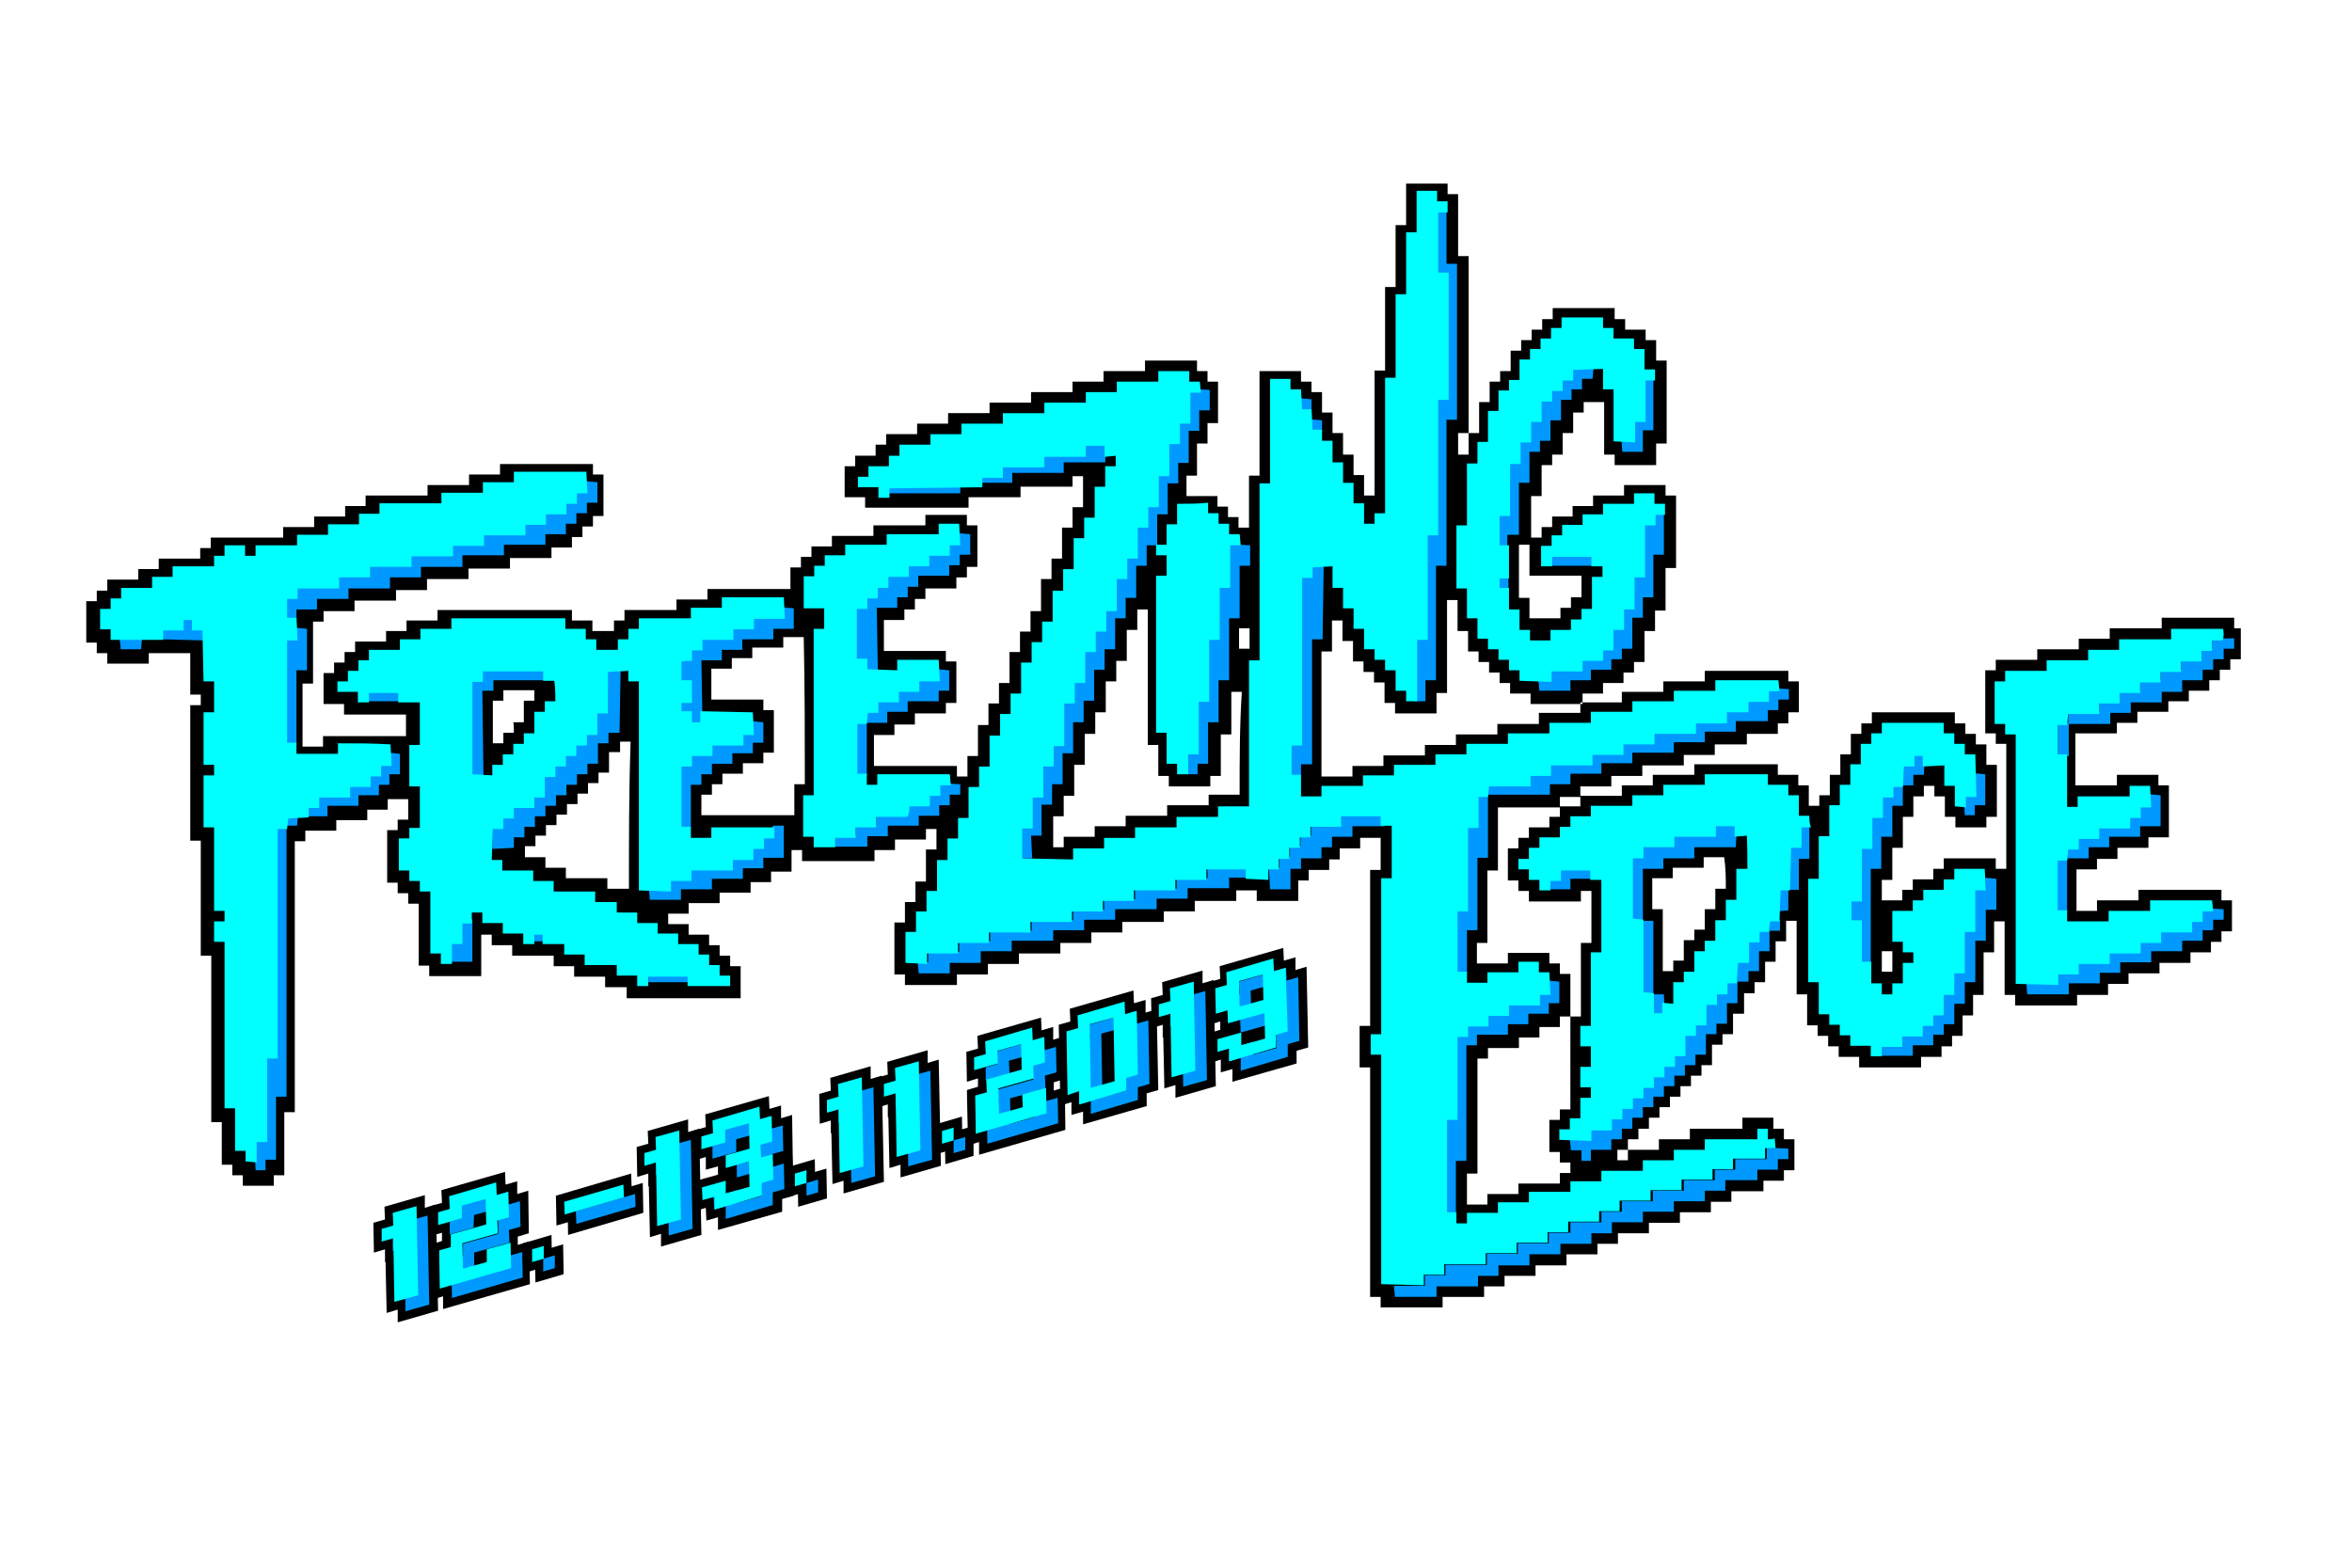 <?xml version="1.0" encoding="utf-8"?>
<!-- Generator: Adobe Illustrator 23.0.6, SVG Export Plug-In . SVG Version: 6.00 Build 0)  -->
<svg version="1.1" id="Layer_1" xmlns="http://www.w3.org/2000/svg" xmlns:xlink="http://www.w3.org/1999/xlink" x="0px" y="0px"
	 viewBox="0 0 425.2 283.5" style="enable-background:new 0 0 425.2 283.5;" xml:space="preserve">
<style type="text/css">
	.st0{fill-rule:evenodd;clip-rule:evenodd;}
	.st1{fill-rule:evenodd;clip-rule:evenodd;fill:#0099FF;}
	.st2{fill-rule:evenodd;clip-rule:evenodd;fill:#00FFFF;}
	.st3{fill:#0099FF;}
	.st4{fill:#00FFFF;}
</style>
<g>
	<g>
		<polygon points="75.3,220.4 75.3,218.1 71,219.3 71.1,221.6 68.9,222.2 69,224.5 71.1,223.9 71.1,223.9 71,223.9 71,226.2 
			71.2,226.2 71.3,235.4 73.4,234.8 73.4,237.1 77.7,235.9 77.4,219.8 		"/>
		<path d="M71.9,239.1l0-2.3l-2,0.6l-0.2-9.2l-0.1,0l0-2.3l-2,0.6l-0.1-5.4l2.1-0.6l-0.1-2.3l7.3-2.1l0,2.3l2-0.6l0.4,19.2
			L71.9,239.1z M74.8,232.8l0,2.3l1.3-0.4l-0.3-13l-2,0.6l0-2.3l-1.3,0.4l0,1.5l0,0v2.3l0,0l0.2,9.2L74.8,232.8z"/>
	</g>
	<g>
		<path d="M94.2,221.9l-0.1-4.6l-2,0.6l0-2.3l-2.1,0.6l-0.1-2.3l-8.5,2.5l0.1,2.3l-2.1,0.6l0,2.3l4.2-1.2l0,0l-2.1,0.6l0,2.3l0.1,0
			l0,2.3l-2.1,0.6l0.1,6.9l2-0.6l0,2.3l12.8-3.7l-0.1-4.6l-2,0.6l0-2.3l-0.1,0l-0.1-2.3L94.2,221.9z M83.6,224.9L83.6,224.9l6.3-1.8
			l0,0L83.6,224.9z M85.7,226.6l2.2-0.6l0,2.3l-2.2,0.6L85.7,226.6z M87.8,221.4l-2.2,0.6l0-2.3l2.2-0.6L87.8,221.4z M87.8,216.8
			L87.8,216.8l-4.3,1.2l0,0L87.8,216.8z M85.8,231.2L85.8,231.2l4.3-1.2l0,0L85.8,231.2z"/>
		<path d="M80.1,236.7l0-2.3l-2,0.6l-0.2-10l2-0.6l0-1.5l-2,0.6l-0.1-5.4l2.1-0.6l-0.1-2.3l11.5-3.3l0.1,2.3l2.1-0.6l0,2.3l2-0.6
			l0.1,7.7l-2,0.6l0,1.5l2-0.6l0.2,7.7L80.1,236.7z M83,230.5l0,2.3l1.3-0.4v-1.5l0,0l-0.1-4.6l-2.1,0.6v0l-1.2,0.4l0.1,3.8
			L83,230.5z M91.6,228.8v1.5l1.3-0.4l0-1.5L91.6,228.8z M89.4,224.8l0.1,3.8l1.3-0.4l0-1.5l-0.1,0l-0.1-2.3L89.4,224.8z
			 M82.9,222.1l0,1.5l1.2-0.3l0-1.5L82.9,222.1z M89.3,217.9l0.1,3.8l2.1-0.6v0l1.2-0.4l0-1.5l-2,0.6l0-2.3L89.3,217.9z M82.8,217.4
			l0,1.5l0.8-0.2l-0.4-1.4L82.8,217.4z M87.8,216.9l0.2,0.6l0.5-0.1l0-1.5l-0.8,0.2L87.8,216.9z"/>
	</g>
	<g>
		<polygon points="98.2,229.9 100.4,229.3 100.3,227 98.2,227.6 		"/>
		<polygon points="96.8,231.9 96.7,226.5 101.8,225 101.9,230.4 		"/>
	</g>
	<g>
		<polygon points="104.1,221.3 114.8,218.2 114.8,215.9 104.1,219 		"/>
		<polygon points="102.7,223.3 102.6,217.9 116.2,213.9 116.3,219.3 		"/>
	</g>
	<g>
		<polygon points="122.9,206.6 122.8,204.3 118.6,205.6 118.6,207.9 116.5,208.5 116.5,210.8 118.7,210.2 118.7,210.2 118.6,210.2 
			118.6,212.5 118.7,212.5 118.9,221.7 120.9,221.1 121,223.4 125.2,222.2 124.9,206.1 		"/>
		<path d="M119.5,225.4l0-2.3l-2,0.6l-0.2-9.2l-0.1,0l0-2.3l-2,0.6l-0.1-5.4l2.1-0.6l-0.1-2.3l7.3-2.1l0,2.3l2-0.6l0.4,19.2
			L119.5,225.4z M122.4,219.1l0,2.3l1.3-0.4l-0.3-13l-2,0.6l0-2.3l-1.3,0.4l0,1.5l0,0v2.3l0,0l0.2,9.2L122.4,219.1z"/>
	</g>
	<g>
		<path d="M141.7,208.1l-0.1-4.6l-2,0.6l0-2.3l-2.1,0.6l-0.1-2.3l-8.5,2.5l0.1,2.3l-2.1,0.6l0,2.3l4.2-1.2l0,0l-2.1,0.6l0,2.3
			l2.2-0.6l0,2.3l4.3-1.2l0,0l-2.2,0.6l0,2.3l2.2-0.6l0,2.3l-4.3,1.2l0-2.3l-4.3,1.2l0.1,2.3l2.1-0.6l0,0l-0.1,0l0.1,2.3l2.1-0.6
			l0,2.3l8.5-2.5l0-2.3l2.1-0.6l-0.1-4.6l-2,0.6l0-2.3L141.7,208.1z M135.3,203L135.3,203l-4.3,1.2l0,0L135.3,203z M133.2,208.3
			l0-2.3l2.2-0.6l0,2.3L133.2,208.3z M133.3,217.5L133.3,217.5l4.3-1.2l0,0L133.3,217.5z"/>
		<path d="M129.8,222.4l0-2.3l-2.1,0.6l-0.1-2.3l-2,0.6l-0.1-5.4l4.3-1.2l0-1.5l-2.2,0.6l0-2.3l-2,0.6l-0.1-5.4l2.1-0.6l-0.1-2.3
			l11.5-3.3l0.1,2.3l2.1-0.6l0,2.3l2-0.6l0.1,6.9l0,0l0.2,7.7l-2.1,0.6l0,2.3L129.8,222.4z M137.2,214.8l0.6,2.1l0.5-0.1l0-2.3
			l2.1-0.6l0-1.5l-2,0.6l-0.1-5.4l2-0.6l0-1.5l-2,0.6l0-2.3l-1.3,0.4l0.1,3.8l0,0v2.3l0,0l0.1,4.6L137.2,214.8z M130.4,203.7l0,1.5
			l0.8-0.2l-0.4-1.4L130.4,203.7z M135.3,203.1l0.2,0.6l0.5-0.1l0-1.5l-0.8,0.2L135.3,203.1z"/>
	</g>
	<g>
		<polygon points="145.8,216.2 147.9,215.6 147.9,213.3 145.8,213.9 		"/>
		<polygon points="144.3,218.2 144.2,212.8 149.4,211.3 149.5,216.7 		"/>
	</g>
	<g>
		<polygon points="166.2,194.1 166.1,191.8 161.9,193.1 161.9,195.4 159.8,196 159.8,198.3 161.9,197.7 161.9,197.7 161.8,197.7 
			161.9,200 162,200 162.2,209.2 164.2,208.6 164.2,210.9 168.5,209.7 168.2,193.6 		"/>
		<path d="M162.8,212.9l0-2.3l-2,0.6l-0.2-9.2l-0.1,0l0-2.3l-2,0.6l-0.1-5.4l2.1-0.6l-0.1-2.3l7.3-2.1l0,2.3l2-0.6l0.4,19.2
			L162.8,212.9z M165.7,206.6l0,2.3l1.3-0.4l-0.3-13l-2,0.6l0-2.3l-1.3,0.4l0,1.5l0,0v2.3l0,0l0.2,9.2L165.7,206.6z"/>
	</g>
	<g>
		<polygon points="172.4,208.5 174.5,207.9 174.5,205.6 172.4,206.2 		"/>
		<polygon points="170.9,210.5 170.8,205.1 176,203.6 176,209 		"/>
	</g>
	<g>
		<path d="M191,193.9l-0.1-4.6l-2,0.6l0-2.3l-2.1,0.6l-0.1-2.3l-8.5,2.5l0.1,2.3l-2.1,0.6l0,2.3l4.2-1.2l0,0l-2.1,0.6l0,2.3l0.1,0
			l0.1,2.3l-2.1,0.6l0.1,6.9l2-0.6l0,2.3l12.8-3.7l-0.1-4.6l-2,0.6l0-2.3l-0.1,0l-0.1-2.3L191,193.9z M180.5,197L180.5,197l6.3-1.8
			l0,0L180.5,197z M182.6,198.7l2.2-0.6l0.1,2.3l-2.2,0.6L182.6,198.7z M184.7,193.4l-2.2,0.6l0-2.3l2.2-0.6L184.7,193.4z
			 M184.6,188.8L184.6,188.8l-4.3,1.2l0,0L184.6,188.8z M182.6,203.3L182.6,203.3l4.3-1.2l0,0L182.6,203.3z"/>
		<path d="M177,208.8l0-2.3l-2,0.6l-0.2-10l2-0.6l0-1.5l-2,0.6l-0.1-5.4l2.1-0.6l-0.1-2.3l11.5-3.3l0.1,2.3l2.1-0.6l0,2.3l2-0.6
			l0.1,7.7l-2,0.6l0,1.5l2-0.6l0.1,7.7L177,208.8z M179.8,202.5l0,2.3l1.3-0.4v-1.5l0,0l-0.1-4.6l-1.9,0.5l0,0l-1.4,0.4l0.1,3.8
			L179.8,202.5z M186.5,200.6l0.6,2.1l2.6-0.7l0-1.5l-2,0.6l0-2.3l-0.1,0l-0.1-2.3l-1.2,0.3l0.1,3.8L186.5,200.6z M179.8,194.1
			l0,1.5l1.2-0.3l0-1.5L179.8,194.1z M186.1,189.9l0.1,3.8l2.1-0.6v0l1.2-0.4l0-1.5l-2,0.6l0-2.3L186.1,189.9z M179.7,189.5l0,1.5
			l0.8-0.2l-0.4-1.4L179.7,189.5z M184.6,188.9l0.2,0.6l0.5-0.1l0-1.5l-0.8,0.2L184.6,188.9z"/>
	</g>
	<g>
		<polygon points="215.9,179.8 215.8,177.5 211.5,178.7 211.6,181 209.5,181.6 209.5,183.9 211.6,183.3 211.6,183.3 211.5,183.4 
			211.6,185.7 211.7,185.6 211.9,194.8 213.9,194.2 213.9,196.5 218.2,195.3 217.9,179.2 		"/>
		<path d="M212.5,198.5l0-2.3l-2,0.6l-0.2-9.2l-0.1,0l0-2.3l-2,0.6l-0.1-5.4l2.1-0.6l-0.1-2.3l7.3-2.1l0,2.3l2-0.6l0.4,19.2
			L212.5,198.5z M215.3,192.3l0,2.3l1.3-0.4l-0.3-13l-2,0.6l0-2.3l-1.3,0.4l0,1.5l0,0v2.3l0,0l0.2,9.2L215.3,192.3z"/>
	</g>
	<g>
		<path d="M232.6,177.3l0-2.3l-2.1,0.6l-0.1-2.3l-8.5,2.5l0.1,2.3l-2.1,0.6l0.1,4.6l2-0.6l0,2.3l2.1-0.6l0.1,2.3l-4.2,1.2l0,2.3
			l2.1-0.6l0,0l-0.1,0l0,2.3l2.1-0.6l0,2.3l8.5-2.5l0-2.3l2.1-0.6l-0.2-11.5L232.6,177.3z M226.2,183.8l2.2-0.6l0,0L226.2,183.8
			L226.2,183.8z M226.1,181.5l0-2.3l2.2-0.6l0,2.3L226.1,181.5z M228.3,176.2L228.3,176.2l-4.3,1.2l0,0L228.3,176.2z M224.2,186.6
			l4.3-1.2l0,2.3l-4.3,1.2L224.2,186.6z M226.3,190.7L226.3,190.7l4.3-1.2l0,0L226.3,190.7z"/>
		<path d="M222.8,195.6l0-2.3l-2.1,0.6l0-2.3l-2,0.6l-0.1-5.4l2-0.6l0-1.5l-2,0.6l-0.1-7.7l2.1-0.6l-0.1-2.3l11.5-3.3l0.1,2.3
			l2.1-0.6l0,2.3l2-0.6l0.3,14.6l-2.1,0.6l0,2.3L222.8,195.6z M230.2,188l0.6,2.1l0.5-0.1l0-2.3l2.1-0.6l-0.2-8.4l-2,0.6l0-2.3
			l-1.3,0.4l0.1,3.8l0,0v2.3l0,0l0.1,4.6L230.2,188z M223.3,180.7l0,2.3l1.3-0.4l-0.1-3.8l-0.1,0l-0.1-0.2l-0.6-1.9l-0.5,0.1
			l0.1,2.3l-2.1,0.6l0,1.5L223.3,180.7z M228.3,176.3l0.2,0.6l0.5-0.1l0-1.5l-0.8,0.2L228.3,176.3z"/>
	</g>
	<g>
		<polygon points="98.3,225.3 96.1,225.9 96.2,228.2 98.3,227.6 		"/>
		<polygon points="94.7,230.2 94.6,224.8 99.7,223.3 99.8,228.7 		"/>
	</g>
	<g>
		<polygon points="112.7,214.2 102,217.3 102.1,219.6 112.7,216.5 		"/>
		<polygon points="100.6,221.6 100.5,216.2 114.1,212.2 114.3,217.6 		"/>
	</g>
	<g>
		<polygon points="145.8,211.6 143.7,212.2 143.7,214.5 145.9,213.9 		"/>
		<polygon points="142.3,216.5 142.2,211.1 147.3,209.6 147.4,215 		"/>
	</g>
	<g>
		<polygon points="155.8,194.8 151.6,196 151.6,198.3 149.5,199 149.5,201.3 151.7,200.6 151.7,200.6 151.6,200.7 151.6,203 
			151.7,202.9 151.9,212.1 153.9,211.6 154,213.9 158.2,212.6 157.9,196.5 155.9,197.1 		"/>
		<path d="M152.5,215.8l0-2.3l-2,0.6l-0.2-9.2l-0.1,0l0-2.3l-2,0.6l-0.1-5.4l2.1-0.6l-0.1-2.3l7.3-2.1l0,2.3l2-0.6l0.4,19.2
			L152.5,215.8z M155.4,209.6l0,2.3l1.3-0.4l-0.3-13l-2,0.6l0-2.3l-1.3,0.4l0,1.5l0,0v2.3l0,0l0.2,9.2L155.4,209.6z"/>
	</g>
	<g>
		<polygon points="172.4,203.9 170.3,204.5 170.3,206.8 172.5,206.2 		"/>
		<polygon points="168.9,208.8 168.8,203.4 173.9,201.9 174,207.3 		"/>
	</g>
	<g>
		<path d="M205.6,182.8l-2.1,0.6l-0.1-2.3l-8.5,2.5l0.1,2.3l-2.1,0.6L193,198l2-0.6l0,2.3l2.1-0.6l0,2.3l8.5-2.5l0-2.3l2.1-0.6
			l-0.2-11.5l-2,0.6L205.6,182.8z M201.3,184L201.3,184l-4.3,1.2l0,0L201.3,184z M201.4,186.3l0.2,9.2l-2.2,0.6l-0.2-9.2
			L201.4,186.3z M199.3,198.4L199.3,198.4l4.3-1.2l0,0L199.3,198.4z"/>
		<path d="M195.8,203.3l0-2.3l-2.1,0.6l0-2.3l-2,0.6l-0.3-14.6l2.1-0.6l-0.1-2.3l11.5-3.3l0.1,2.3l2.1-0.6l0,2.3l2-0.6l0.3,14.6
			l-2.1,0.6l0,2.3L195.8,203.3z M198.7,197.9l0,1.5l0.8-0.2l-0.4-1.4L198.7,197.9z M196.5,195.4l0,2.3l1.3-0.4l-0.2-10.7l-0.2,0
			l-0.1-0.2l-0.6-1.9l-0.5,0.1l0.1,2.3l-2.1,0.6l0.2,8.4L196.5,195.4z M202.8,185.1l0.2,10.7l2.1-0.6v0l1.2-0.4l-0.2-8.4l-2,0.6
			l0-2.3L202.8,185.1z M201.3,184.1l0.2,0.6l0.5-0.1l0-1.5l-0.8,0.2L201.3,184.1z"/>
	</g>
</g>
<path class="st0" d="M403.9,113.6c0-0.6,0-1.2,0-1.9c-4.4,0-8.7,0-13.1,0c0,0.6,0,1.2,0,1.9c-3.1,0-6.2,0-9.4,0c0,0.6,0,1.2,0,1.9
	c-1.9,0-3.7,0-5.6,0c0,0.6,0,1.2,0,1.9c-2.5,0-5,0-7.5,0c0,0.6,0,1.2,0,1.9c-2.5,0-5,0-7.5,0c0,0.6,0,1.2,0,1.9c-0.6,0-1.2,0-1.9,0
	c0,3.8,0,7.6,0,11.4c0.6,0,1.2,0,1.9,0c0,0.6,0,1.2,0,1.9c0.6,0,1.2,0,1.9,0c0,7.5,0,15.1,0,22.6c-0.6,0-1.2,0-1.9,0
	c0-0.6,0-1.2,0-1.9c-3.1,0-6.2,0-9.4,0c0,0.6,0,1.2,0,1.9c-0.6,0-1.2,0-1.9,0c0,0.6,0,1.2,0,1.9c-1.2,0-2.5,0-3.7,0
	c0,0.6,0,1.2,0,1.9c-0.6,0-1.2,0-1.9,0c0,0.6,0,1.2,0,1.9c-1.2,0-2.5,0-3.7,0c0-1.2,0-2.5,0-3.7c0.6,0,1.2,0,1.9,0
	c0-1.9,0-3.9,0-5.8c0.6,0,1.2,0,1.9,0c0-1.9,0-3.7,0-5.6c0.6,0,1.2,0,1.9,0c0-1.2,0-2.5,0-3.7c0.6,0,1.2,0,1.9,0c0-0.6,0-1.2,0-1.9
	c0.6,0,1.2,0,1.9,0c0,0.6,0,1.2,0,1.9c0.6,0,1.2,0,1.9,0c0,1.2,0,2.5,0,3.7c0.6,0,1.2,0,1.9,0c0,0.6,0,1.2,0,1.9c1.9,0,3.7,0,5.6,0
	c0-0.6,0-1.2,0-1.9c0.6,0,1.2,0,1.9,0c0-3.1,0-6.2,0-9.4c-0.6,0-1.2,0-1.9,0c0-1.2,0-2.5,0-3.7c-0.6,0-1.2,0-1.9,0
	c0-0.6,0-1.2,0-1.9c-0.6,0-1.2,0-1.9,0c0-0.6,0-1.2,0-1.9c-0.6,0-1.2,0-1.9,0c0-0.7,0-1.4,0-2c-5,0-10,0-15,0c0,0.7,0,1.4,0,2
	c-0.6,0-1.2,0-1.9,0c0,0.6,0,1.2,0,1.9c-0.6,0-1.2,0-1.9,0c0,1.2,0,2.5,0,3.7c-0.6,0-1.2,0-1.9,0c0,1.2,0,2.5,0,3.7
	c-0.6,0-1.2,0-1.9,0c0,1.2,0,2.5,0,3.7c-0.6,0-1.2,0-1.9,0c0,0.6,0,1.2,0,1.9c-0.6,0-1.2,0-1.9,0c0-1.2,0-2.5,0-3.7
	c-0.6,0-1.2,0-1.9,0c0-0.6,0-1.2,0-1.9c-1.2,0-2.5,0-3.7,0c0-0.6,0-1.2,0-1.9c-5,0-10.1,0-15.1,0c0,0.6,0,1.2,0,1.9
	c-2.5,0-5,0-7.5,0c0,0.6,0,1.2,0,1.9c-1.9,0-3.7,0-5.6,0c0,0.6,0,1.2,0,1.9c-2.5,0-5,0-7.5,0c0,0.6,0,1.2,0,1.9c-1.2,0-2.5,0-3.7,0
	c0,0.6,0,1.2,0,1.9c-0.6,0-1.2,0-1.9,0c0,0.6,0,1.2,0,1.9c-1.2,0-2.5,0-3.7,0c0,0.6,0,1.2,0,1.9c-0.6,0-1.2,0-1.9,0
	c0,0.6,0,1.2,0,1.9c-0.6,0-1.2,0-1.9,0c0,1.9,0,3.9,0,5.8c0.6,0,1.2,0,1.9,0c0,0.6,0,1.2,0,1.9c0.6,0,1.2,0,1.9,0c0,0.6,0,1.2,0,1.9
	c3.1,0,6.2,0,9.4,0c0-0.6,0-1.2,0-1.9c0.6,0,1.2,0,1.9,0c0,3.1,0,6.2,0,9.4c-0.6,0-1.2,0-1.9,0c0,4.4,0,8.8,0,13.3
	c-0.6,0-1.2,0-1.9,0c0,5.6,0,11.2,0,16.8c-0.6,0-1.2,0-1.9,0c0,0.6,0,1.2,0,1.9c-0.6,0-1.2,0-1.9,0c0,1.9,0,3.9,0,5.8
	c0.6,0,1.2,0,1.9,0c0,0.6,0,1.2,0,1.9c0.6,0,1.2,0,1.9,0c0,0.6,0,1.2,0,1.9c-0.6,0-1.2,0-1.9,0c0,0.6,0,1.2,0,1.9c-2.5,0-5,0-7.5,0
	c0,0.6,0,1.2,0,1.9c-1.9,0-3.7,0-5.6,0c0,0.6,0,1.2,0,1.9c-1.2,0-2.5,0-3.7,0c0-1.9,0-3.7,0-5.6c0.6,0,1.2,0,1.9,0
	c0-6.9,0-13.8,0-20.8c0.6,0,1.2,0,1.9,0c0-0.6,0-1.2,0-1.9c1.9,0,3.7,0,5.6,0c0-0.6,0-1.2,0-1.9c1.2,0,2.5,0,3.7,0
	c0-0.6,0-1.2,0-1.9c1.2,0,2.5,0,3.7,0c0-0.6,0-1.2,0-1.9c0.6,0,1.2,0,1.9,0c0-2.6,0-5.1,0-7.7c-0.6,0-1.2,0-1.9,0c0-0.6,0-1.2,0-1.9
	c-0.6,0-1.2,0-1.9,0c0-0.6,0-1.2,0-1.9c-2.5,0-5,0-7.5,0c0,0.6,0,1.2,0,1.9c-1.9,0-3.7,0-5.6,0c0-1.2,0-2.5,0-3.7c0.6,0,1.2,0,1.9,0
	c0-4.4,0-8.7,0-13.1c0.6,0,1.2,0,1.9,0c0-3.8,0-7.6,0-11.4c3.7,0,7.5,0,11.2,0c0-0.6,0-1.2,0-1.9c1.2,0,2.5,0,3.7,0
	c0-0.6,0-1.2,0-1.9c1.9,0,3.7,0,5.6,0c0-0.6,0-1.2,0-1.9c1.9,0,3.7,0,5.6,0c0-0.6,0-1.2,0-1.9c2.5,0,5,0,7.5,0c0-0.6,0-1.2,0-1.9
	c1.9,0,3.7,0,5.6,0c0-0.6,0-1.2,0-1.9c1.9,0,3.9,0,5.8,0c0-0.6,0-1.2,0-1.9c1.9,0,3.7,0,5.6,0c0-0.6,0-1.2,0-1.9c0.6,0,1.2,0,1.9,0
	c0-0.7,0-1.4,0-2c0.6,0,1.2,0,1.9,0c0-1.9,0-3.7,0-5.6c-0.6,0-1.2,0-1.9,0c0-0.6,0-1.2,0-1.9c-5,0-10.1,0-15.1,0c0,0.6,0,1.2,0,1.9
	c-2.5,0-5,0-7.5,0c0,0.6,0,1.2,0,1.9c-2.5,0-5,0-7.5,0c0,0.6,0,1.2,0,1.9c-2.5,0-5,0-7.5,0c0,0.6,0,1.2,0,1.9c-2.5,0-5,0-7.5,0
	c0,0.7,0,1.4,0,2c-2.5,0-5,0-7.5,0c0,0.6,0,1.2,0,1.9c-2.5,0-5,0-7.5,0c0,0.6,0,1.2,0,1.9c-1.9,0-3.7,0-5.6,0c0,0.6,0,1.2,0,1.9
	c-2.5,0-5,0-7.5,0c0,0.6,0,1.2,0,1.9c-1.9,0-3.7,0-5.6,0c0,0.6,0,1.2,0,1.9c-1.9,0-3.7,0-5.6,0c0-7.5,0-15.1,0-22.6
	c0.6,0,1.2,0,1.9,0c0-1.9,0-3.7,0-5.6c0.6,0,1.2,0,1.9,0c0,1.2,0,2.5,0,3.7c0.6,0,1.2,0,1.9,0c0,1.2,0,2.5,0,3.7c0.6,0,1.2,0,1.9,0
	c0,0.6,0,1.2,0,1.9c0.6,0,1.2,0,1.9,0c0,0.6,0,1.2,0,1.9c0.6,0,1.2,0,1.9,0c0,1.2,0,2.5,0,3.7c0.6,0,1.2,0,1.9,0c0,0.6,0,1.2,0,1.9
	c2.5,0,5,0,7.5,0c0-1.2,0-2.5,0-3.7c0.6,0,1.2,0,1.9,0c0-5.6,0-11.2,0-16.8c0.6,0,1.2,0,1.9,0c0,1.9,0,3.7,0,5.6c0.6,0,1.2,0,1.9,0
	c0,1.2,0,2.5,0,3.7c0.6,0,1.2,0,1.9,0c0,0.6,0,1.2,0,1.9c0.6,0,1.2,0,1.9,0c0,0.6,0,1.2,0,1.9c0.6,0,1.2,0,1.9,0c0,0.6,0,1.2,0,1.9
	c0.6,0,1.2,0,1.9,0c0,0.6,0,1.2,0,1.9c1.2,0,2.5,0,3.7,0c0,0.6,0,1.2,0,1.9c3.1,0,6.2,0,9.4,0c0-0.6,0-1.2,0-1.9c1.2,0,2.5,0,3.7,0
	c0-0.6,0-1.2,0-1.9c1.2,0,2.5,0,3.7,0c0-0.6,0-1.2,0-1.9c0.6,0,1.2,0,1.9,0c0-0.6,0-1.2,0-1.9c0.6,0,1.2,0,1.9,0c0-1.9,0-3.7,0-5.6
	c0.6,0,1.2,0,1.9,0c0-1.2,0-2.5,0-3.7c0.6,0,1.2,0,1.9,0c0-2.6,0-5.1,0-7.7c0.6,0,1.2,0,1.9,0c0-4.4,0-8.7,0-13.1
	c-0.6,0-1.2,0-1.9,0c0-0.6,0-1.2,0-1.9c-2.5,0-5,0-7.5,0c0,0.6,0,1.2,0,1.9c-1.9,0-3.7,0-5.6,0c0,0.6,0,1.2,0,1.9
	c-1.2,0-2.5,0-3.7,0c0,0.6,0,1.2,0,1.9c-1.2,0-2.5,0-3.7,0c0,0.6,0,1.2,0,1.9c-0.6,0-1.2,0-1.9,0c0,0.6,0,1.2,0,1.9
	c-0.6,0-1.2,0-1.9,0c0-2.5,0-5,0-7.5c0.6,0,1.2,0,1.9,0c0-1.9,0-3.7,0-5.6c0.6,0,1.2,0,1.9,0c0-0.6,0-1.2,0-1.9c0.6,0,1.2,0,1.9,0
	c0-1.3,0-2.6,0-3.9c0.6,0,1.2,0,1.9,0c0-1.2,0-2.5,0-3.7c0.6,0,1.2,0,1.9,0c0-0.6,0-1.2,0-1.9c1.2,0,2.5,0,3.7,0c0,3.2,0,6.4,0,9.5
	c0.6,0,1.2,0,1.9,0c0,0.6,0,1.2,0,1.9c2.5,0,5,0,7.5,0c0-1.3,0-2.6,0-3.9c0.6,0,1.2,0,1.9,0c0-5,0-10,0-15c-0.6,0-1.2,0-1.9,0
	c0-1.2,0-2.5,0-3.7c-0.6,0-1.2,0-1.9,0c0-0.6,0-1.2,0-1.9c-1.2,0-2.5,0-3.7,0c0-0.6,0-1.2,0-1.9c-0.6,0-1.2,0-1.9,0c0-0.7,0-1.4,0-2
	c-3.7,0-7.5,0-11.2,0c0,0.7,0,1.4,0,2c-0.6,0-1.2,0-1.9,0c0,0.6,0,1.2,0,1.9c-0.6,0-1.2,0-1.9,0c0,0.6,0,1.2,0,1.9
	c-0.6,0-1.2,0-1.9,0c0,0.6,0,1.2,0,1.9c-0.6,0-1.2,0-1.9,0c0,1.2,0,2.5,0,3.7c-0.6,0-1.2,0-1.9,0c0,0.6,0,1.2,0,1.9
	c-0.6,0-1.2,0-1.9,0c0,1.2,0,2.5,0,3.7c-0.6,0-1.2,0-1.9,0c0,1.9,0,3.7,0,5.6c-0.6,0-1.2,0-1.9,0c0,1.3,0,2.6,0,3.9
	c-0.6,0-1.2,0-1.9,0c0-1.3,0-2.6,0-3.9c0.6,0,1.2,0,1.9,0c0-10.7,0-21.3,0-32c-0.6,0-1.2,0-1.9,0c0-3.7,0-7.5,0-11.2
	c-0.6,0-1.2,0-1.9,0c0-0.6,0-1.2,0-1.9c-2.5,0-5,0-7.5,0c0,2.5,0,5,0,7.5c-0.6,0-1.2,0-1.9,0c0,3.7,0,7.5,0,11.2c-0.6,0-1.2,0-1.9,0
	c0,5,0,10.1,0,15.1c-0.6,0-1.2,0-1.9,0c0,7.5,0,15.1,0,22.6c-0.6,0-1.2,0-1.9,0c0-1.2,0-2.5,0-3.7c-0.6,0-1.2,0-1.9,0
	c0-1.2,0-2.5,0-3.7c-0.6,0-1.2,0-1.9,0c0-1.3,0-2.6,0-3.9c-0.6,0-1.2,0-1.9,0c0-1.2,0-2.5,0-3.7c-0.6,0-1.2,0-1.9,0
	c0-1.2,0-2.5,0-3.7c-0.6,0-1.2,0-1.9,0c0-0.6,0-1.2,0-1.9c-0.6,0-1.2,0-1.9,0c0-0.6,0-1.2,0-1.9c-2.5,0-5,0-7.5,0
	c0,6.3,0,12.6,0,18.9c-0.6,0-1.2,0-1.9,0c0,3.1,0,6.2,0,9.4c-0.6,0-1.2,0-1.9,0c0-0.6,0-1.2,0-1.9c-0.6,0-1.2,0-1.9,0
	c0-0.6,0-1.2,0-1.9c-0.6,0-1.2,0-1.9,0c0-0.6,0-1.2,0-1.9c-1.9,0-3.7,0-5.6,0c0-1.2,0-2.5,0-3.7c0.6,0,1.2,0,1.9,0
	c0-1.9,0-3.9,0-5.8c0.6,0,1.2,0,1.9,0c0-1.2,0-2.5,0-3.7c0.6,0,1.2,0,1.9,0c0-2.5,0-5,0-7.5c-0.6,0-1.2,0-1.9,0c0-0.6,0-1.2,0-1.9
	c-0.6,0-1.2,0-1.9,0c0-0.6,0-1.2,0-1.9c-3.1,0-6.2,0-9.4,0c0,0.6,0,1.2,0,1.9c-2.5,0-5,0-7.5,0c0,0.6,0,1.2,0,1.9
	c-1.9,0-3.7,0-5.6,0c0,0.6,0,1.2,0,1.9c-2.5,0-5,0-7.5,0c0,0.6,0,1.2,0,1.9c-2.5,0-5,0-7.5,0c0,0.6,0,1.2,0,1.9c-2.5,0-5,0-7.5,0
	c0,0.6,0,1.2,0,1.9c-1.9,0-3.7,0-5.6,0c0,0.6,0,1.2,0,1.9c-1.9,0-3.7,0-5.6,0c0,0.6,0,1.2,0,1.9c-0.6,0-1.2,0-1.9,0c0,0.7,0,1.4,0,2
	c-1.2,0-2.5,0-3.7,0c0,0.6,0,1.2,0,1.9c-0.6,0-1.2,0-1.9,0c0,1.9,0,3.7,0,5.6c1.2,0,2.5,0,3.7,0c0,0.6,0,1.2,0,1.9
	c6.2,0,12.5,0,18.7,0c0-0.6,0-1.2,0-1.9c3.1,0,6.2,0,9.4,0c0-0.6,0-1.2,0-1.9c3.1,0,6.2,0,9.4,0c0-0.6,0-1.2,0-1.9
	c0.6,0,1.2,0,1.9,0c0,1.9,0,3.7,0,5.6c-0.6,0-1.2,0-1.9,0c0,1.2,0,2.5,0,3.7c-0.6,0-1.2,0-1.9,0c0,1.9,0,3.7,0,5.6
	c-0.6,0-1.2,0-1.9,0c0,1.2,0,2.5,0,3.7c-0.6,0-1.2,0-1.9,0c0,1.9,0,3.9,0,5.8c-0.6,0-1.2,0-1.9,0c0,1.2,0,2.5,0,3.7
	c-0.6,0-1.2,0-1.9,0c0,1.2,0,2.5,0,3.7c-0.6,0-1.2,0-1.9,0c0,1.9,0,3.7,0,5.6c-0.6,0-1.2,0-1.9,0c0,1.2,0,2.5,0,3.7
	c-0.6,0-1.2,0-1.9,0c0,1.3,0,2.6,0,3.9c-0.6,0-1.2,0-1.9,0c0,1.9,0,3.7,0,5.6c-0.6,0-1.2,0-1.9,0c0,1.2,0,2.5,0,3.7
	c-0.6,0-1.2,0-1.9,0c0-0.6,0-1.2,0-1.9c-5,0-10,0-15,0c0-1.9,0-3.7,0-5.6c1.2,0,2.5,0,3.7,0c0-0.6,0-1.2,0-1.9c1.2,0,2.5,0,3.7,0
	c0-0.7,0-1.4,0-2c1.9,0,3.7,0,5.6,0c0-0.6,0-1.2,0-1.9c0.6,0,1.2,0,1.9,0c0-2.5,0-5,0-7.5c-0.6,0-1.2,0-1.9,0c0-0.6,0-1.2,0-1.9
	c-3.7,0-7.5,0-11.2,0c0-1.9,0-3.7,0-5.6c1.2,0,2.5,0,3.7,0c0-0.6,0-1.2,0-1.9c0.6,0,1.2,0,1.9,0c0-0.6,0-1.2,0-1.9
	c0.6,0,1.2,0,1.9,0c0-0.6,0-1.2,0-1.9c1.9,0,3.7,0,5.6,0c0-0.7,0-1.4,0-2c0.6,0,1.2,0,1.9,0c0-0.6,0-1.2,0-1.9c0.6,0,1.2,0,1.9,0
	c0-2.5,0-5,0-7.5c-0.6,0-1.2,0-1.9,0c0-0.6,0-1.2,0-1.9c-2.5,0-5,0-7.5,0c0,0.6,0,1.2,0,1.9c-3.1,0-6.2,0-9.4,0c0,0.6,0,1.2,0,1.9
	c-2.5,0-5,0-7.5,0c0,0.6,0,1.2,0,1.9c-1.2,0-2.5,0-3.7,0c0,0.6,0,1.2,0,1.9c-0.6,0-1.2,0-1.9,0c0,0.6,0,1.2,0,1.9
	c-0.6,0-1.2,0-1.9,0c0,1.3,0,2.6,0,3.9c-5,0-10,0-15,0c0,0.6,0,1.2,0,1.9c-1.9,0-3.7,0-5.6,0c0,0.6,0,1.2,0,1.9c-3.1,0-6.2,0-9.4,0
	c0,0.6,0,1.2,0,1.9c-0.6,0-1.2,0-1.9,0c0,0.6,0,1.2,0,1.9c-1.3,0-2.6,0-3.9,0c0-0.6,0-1.2,0-1.9c-1.2,0-2.5,0-3.7,0
	c0-0.6,0-1.2,0-1.9c-8.1,0-16.2,0-24.3,0c0,0.6,0,1.2,0,1.9c-1.9,0-3.7,0-5.6,0c0,0.6,0,1.2,0,1.9c-1.2,0-2.5,0-3.7,0
	c0,0.6,0,1.2,0,1.9c-1.9,0-3.7,0-5.6,0c0,0.6,0,1.2,0,1.9c-0.6,0-1.2,0-1.9,0c0,0.6,0,1.2,0,1.9c-0.6,0-1.2,0-1.9,0
	c0,0.6,0,1.2,0,1.9c-0.6,0-1.2,0-1.9,0c0,1.9,0,3.7,0,5.6c1.2,0,2.5,0,3.7,0c0,0.6,0,1.2,0,1.9c3.7,0,7.5,0,11.2,0
	c0,1.3,0,2.6,0,3.9c-5,0-10,0-15,0c0,0.6,0,1.2,0,1.9c-1.2,0-2.5,0-3.7,0c0-3.8,0-7.6,0-11.4c0.6,0,1.2,0,1.9,0c0-3.7,0-7.5,0-11.2
	c0.6,0,1.2,0,1.9,0c0-0.6,0-1.2,0-1.9c1.9,0,3.7,0,5.6,0c0-0.6,0-1.2,0-1.9c2.5,0,5,0,7.5,0c0-0.6,0-1.2,0-1.9c1.9,0,3.7,0,5.6,0
	c0-0.7,0-1.4,0-2c2.5,0,5,0,7.5,0c0-0.6,0-1.2,0-1.9c2.5,0,5,0,7.5,0c0-0.6,0-1.2,0-1.9c2.5,0,5,0,7.5,0c0-0.6,0-1.2,0-1.9
	c1.2,0,2.5,0,3.7,0c0-0.6,0-1.2,0-1.9c0.6,0,1.2,0,1.9,0c0-0.6,0-1.2,0-1.9c0.6,0,1.2,0,1.9,0c0-0.6,0-1.2,0-1.9c0.6,0,1.2,0,1.9,0
	c0-2.5,0-5,0-7.5c-0.6,0-1.2,0-1.9,0c0-0.6,0-1.2,0-1.9c-5.6,0-11.2,0-16.8,0c0,0.6,0,1.2,0,1.9c-1.9,0-3.7,0-5.6,0
	c0,0.6,0,1.2,0,1.9c-2.5,0-5,0-7.5,0c0,0.6,0,1.2,0,1.9c-3.7,0-7.5,0-11.2,0c0,0.6,0,1.2,0,1.9c-1.2,0-2.5,0-3.7,0
	c0,0.6,0,1.2,0,1.9c-1.9,0-3.7,0-5.6,0c0,0.6,0,1.2,0,1.9c-1.9,0-3.7,0-5.6,0c0,0.6,0,1.2,0,1.9c-4.4,0-8.7,0-13.1,0
	c0,0.6,0,1.2,0,1.9c-0.6,0-1.2,0-1.9,0c0,0.6,0,1.2,0,1.9c-2.5,0-5,0-7.5,0c0,0.6,0,1.2,0,1.9c-1.2,0-2.5,0-3.7,0c0,0.6,0,1.2,0,1.9
	c-1.9,0-3.7,0-5.6,0c0,0.7,0,1.4,0,2c-0.6,0-1.2,0-1.9,0c0,0.6,0,1.2,0,1.9c-0.6,0-1.2,0-1.9,0c0,2.5,0,5,0,7.5c0.6,0,1.2,0,1.9,0
	c0,0.6,0,1.2,0,1.9c0.6,0,1.2,0,1.9,0c0,0.6,0,1.2,0,1.9c2.5,0,5,0,7.5,0c0-0.6,0-1.2,0-1.9c2.5,0,5,0,7.5,0c0,2.5,0,5,0,7.5
	c0.6,0,1.2,0,1.9,0c0,0.6,0,1.2,0,1.9c-0.6,0-1.2,0-1.9,0c0,8.2,0,16.3,0,24.5c0.6,0,1.2,0,1.9,0c0,6.9,0,13.8,0,20.8
	c0.6,0,1.2,0,1.9,0c0,10,0,20.1,0,30.1c0.6,0,1.2,0,1.9,0c0,2.6,0,5.1,0,7.7c0.6,0,1.2,0,1.9,0c0,0.6,0,1.2,0,1.9c0.6,0,1.2,0,1.9,0
	c0,0.6,0,1.2,0,1.9c1.9,0,3.7,0,5.6,0c0-0.6,0-1.2,0-1.9c0.6,0,1.2,0,1.9,0c0-3.8,0-7.6,0-11.4c0.6,0,1.2,0,1.9,0
	c0-16.3,0-32.7,0-49c0.6,0,1.2,0,1.9,0c0-0.6,0-1.2,0-1.9c1.9,0,3.7,0,5.6,0c0-0.6,0-1.2,0-1.9c1.9,0,3.7,0,5.6,0c0-0.6,0-1.2,0-1.9
	c1.2,0,2.5,0,3.7,0c0-0.6,0-1.2,0-1.9c1.2,0,2.5,0,3.7,0c0,1.2,0,2.5,0,3.7c-0.6,0-1.2,0-1.9,0c0,0.6,0,1.2,0,1.9
	c-0.6,0-1.2,0-1.9,0c0,3.2,0,6.4,0,9.5c0.6,0,1.2,0,1.9,0c0,0.6,0,1.2,0,1.9c0.6,0,1.2,0,1.9,0c0,0.6,0,1.2,0,1.9c0.6,0,1.2,0,1.9,0
	c0,3.7,0,7.5,0,11.2c0.6,0,1.2,0,1.9,0c0,0.6,0,1.2,0,1.9c3.1,0,6.2,0,9.4,0c0-2.5,0-5,0-7.5c0.6,0,1.2,0,1.9,0c0,0.6,0,1.2,0,1.9
	c1.2,0,2.5,0,3.7,0c0,0.6,0,1.2,0,1.9c2.5,0,5,0,7.5,0c0,0.6,0,1.2,0,1.9c1.2,0,2.5,0,3.7,0c0,0.6,0,1.2,0,1.9c1.9,0,3.7,0,5.6,0
	c0,0.6,0,1.2,0,1.9c1.3,0,2.6,0,3.9,0c0,0.7,0,1.4,0,2c6.9,0,13.7,0,20.6,0c0-1.9,0-3.9,0-5.8c-0.6,0-1.2,0-1.9,0c0-0.6,0-1.2,0-1.9
	c-0.6,0-1.2,0-1.9,0c0-0.6,0-1.2,0-1.9c-0.6,0-1.2,0-1.9,0c0-0.6,0-1.2,0-1.9c-1.2,0-2.5,0-3.7,0c0-0.6,0-1.2,0-1.9
	c-1.2,0-2.5,0-3.7,0c0-0.6,0-1.2,0-1.9c1.2,0,2.5,0,3.7,0c0-0.6,0-1.2,0-1.9c1.9,0,3.7,0,5.6,0c0-0.6,0-1.2,0-1.9c1.9,0,3.7,0,5.6,0
	c0-0.6,0-1.2,0-1.9c1.2,0,2.5,0,3.7,0c0-0.6,0-1.2,0-1.9c1.2,0,2.5,0,3.7,0c0-1.3,0-2.6,0-3.9c0.6,0,1.2,0,1.9,0c0,0.7,0,1.4,0,2
	c4.4,0,8.7,0,13.1,0c0-0.7,0-1.4,0-2c1.2,0,2.5,0,3.7,0c0-0.6,0-1.2,0-1.9c1.9,0,3.7,0,5.6,0c0-0.6,0-1.2,0-1.9c0.6,0,1.2,0,1.9,0
	c0,1.2,0,2.5,0,3.7c-0.6,0-1.2,0-1.9,0c0,1.9,0,3.9,0,5.8c-0.6,0-1.2,0-1.9,0c0,1.2,0,2.5,0,3.7c-0.6,0-1.2,0-1.9,0
	c0,1.2,0,2.5,0,3.7c-0.6,0-1.2,0-1.9,0c0,3.1,0,6.2,0,9.4c0.6,0,1.2,0,1.9,0c0,0.6,0,1.2,0,1.9c3.1,0,6.2,0,9.4,0c0-0.6,0-1.2,0-1.9
	c1.9,0,3.7,0,5.6,0c0-0.6,0-1.2,0-1.9c1.9,0,3.7,0,5.6,0c0-0.6,0-1.2,0-1.9c2.5,0,5,0,7.5,0c0-0.6,0-1.2,0-1.9c1.9,0,3.7,0,5.6,0
	c0-0.6,0-1.2,0-1.9c1.9,0,3.7,0,5.6,0c0-0.6,0-1.2,0-1.9c2.5,0,5,0,7.5,0c0-0.6,0-1.2,0-1.9c1.9,0,3.7,0,5.6,0c0-0.6,0-1.2,0-1.9
	c2.5,0,5,0,7.5,0c0-0.6,0-1.2,0-1.9c1.2,0,2.5,0,3.7,0c0,0.6,0,1.2,0,1.9c2.5,0,5,0,7.5,0c0-1.2,0-2.5,0-3.7c0.6,0,1.2,0,1.9,0
	c0-0.6,0-1.2,0-1.9c1.2,0,2.5,0,3.7,0c0-0.6,0-1.2,0-1.9c0.6,0,1.2,0,1.9,0c0-0.7,0-1.4,0-2c1.2,0,2.5,0,3.7,0c0-0.6,0-1.2,0-1.9
	c1.2,0,2.5,0,3.7,0c0,1.9,0,3.9,0,5.8c-0.6,0-1.2,0-1.9,0c0,9.4,0,18.8,0,28.2c-0.6,0-1.2,0-1.9,0c0,2.5,0,5,0,7.5
	c0.6,0,1.2,0,1.9,0c0,13.8,0,27.7,0,41.5c0.6,0,1.2,0,1.9,0c0,0.6,0,1.2,0,1.9c3.7,0,7.5,0,11.2,0c0-0.6,0-1.2,0-1.9
	c2.5,0,5,0,7.5,0c0-0.6,0-1.2,0-1.9c1.2,0,2.5,0,3.7,0c0-0.6,0-1.2,0-1.9c1.9,0,3.7,0,5.6,0c0-0.6,0-1.2,0-1.9c1.9,0,3.7,0,5.6,0
	c0-0.7,0-1.4,0-2c1.9,0,3.7,0,5.6,0c0-0.6,0-1.2,0-1.9c1.2,0,2.5,0,3.7,0c0-0.6,0-1.2,0-1.9c1.9,0,3.7,0,5.6,0c0-0.6,0-1.2,0-1.9
	c1.9,0,3.7,0,5.6,0c0-0.6,0-1.2,0-1.9c1.9,0,3.7,0,5.6,0c0-0.6,0-1.2,0-1.9c1.2,0,2.5,0,3.7,0c0-0.6,0-1.2,0-1.9c1.9,0,3.9,0,5.8,0
	c0-0.6,0-1.2,0-1.9c1.2,0,2.5,0,3.7,0c0-0.6,0-1.2,0-1.9c0.6,0,1.2,0,1.9,0c0-1.9,0-3.7,0-5.6c-0.6,0-1.2,0-1.9,0c0-0.6,0-1.2,0-1.9
	c-0.6,0-1.2,0-1.9,0c0-0.7,0-1.4,0-2c-1.9,0-3.7,0-5.6,0c0,0.7,0,1.4,0,2c-3.2,0-6.4,0-9.5,0c0,0.6,0,1.2,0,1.9c-1.9,0-3.7,0-5.6,0
	c0,0.6,0,1.2,0,1.9c-1.9,0-3.7,0-5.6,0c0,0.6,0,1.2,0,1.9c-0.6,0-1.2,0-1.9,0c0-0.6,0-1.2,0-1.9c0.6,0,1.2,0,1.9,0
	c0-0.6,0-1.2,0-1.9c0.6,0,1.2,0,1.9,0c0-0.6,0-1.2,0-1.9c0.6,0,1.2,0,1.9,0c0-0.7,0-1.4,0-2c0.6,0,1.2,0,1.9,0c0-0.6,0-1.2,0-1.9
	c0.6,0,1.2,0,1.9,0c0-0.6,0-1.2,0-1.9c0.6,0,1.2,0,1.9,0c0-0.6,0-1.2,0-1.9c0.6,0,1.2,0,1.9,0c0-0.6,0-1.2,0-1.9c0.6,0,1.2,0,1.9,0
	c0-0.6,0-1.2,0-1.9c0.6,0,1.2,0,1.9,0c0-1.2,0-2.5,0-3.7c0.6,0,1.2,0,1.9,0c0-0.6,0-1.2,0-1.9c0.6,0,1.2,0,1.9,0c0-1.2,0-2.5,0-3.7
	c0.7,0,1.4,0,2,0c0-1.2,0-2.5,0-3.7c0.6,0,1.2,0,1.9,0c0-0.7,0-1.4,0-2c0.6,0,1.2,0,1.9,0c0-1.2,0-2.5,0-3.7c0.6,0,1.2,0,1.9,0
	c0-1.2,0-2.5,0-3.7c0.6,0,1.2,0,1.9,0c0-1.2,0-2.5,0-3.7c0.6,0,1.2,0,1.9,0c0,4.4,0,8.8,0,13.3c0.6,0,1.2,0,1.9,0c0,1.9,0,3.7,0,5.6
	c0.6,0,1.2,0,1.9,0c0,0.6,0,1.2,0,1.9c0.6,0,1.2,0,1.9,0c0,0.6,0,1.2,0,1.9c0.6,0,1.2,0,1.9,0c0,0.6,0,1.2,0,1.9c1.2,0,2.5,0,3.7,0
	c0,0.6,0,1.2,0,1.9c3.7,0,7.5,0,11.2,0c0-0.6,0-1.2,0-1.9c1.2,0,2.5,0,3.7,0c0-0.6,0-1.2,0-1.9c0.6,0,1.2,0,1.9,0c0-0.6,0-1.2,0-1.9
	c0.6,0,1.2,0,1.9,0c0-1.2,0-2.5,0-3.7c0.6,0,1.2,0,1.9,0c0-1.2,0-2.5,0-3.7c0.6,0,1.2,0,1.9,0c0-2.6,0-5.1,0-7.7c0.6,0,1.2,0,1.9,0
	c0-1.9,0-3.7,0-5.6c0.6,0,1.2,0,1.9,0c0,4.4,0,8.8,0,13.3c0.6,0,1.2,0,1.9,0c0,0.6,0,1.2,0,1.9c3.7,0,7.5,0,11.2,0
	c0-0.6,0-1.2,0-1.9c1.9,0,3.7,0,5.6,0c0-0.7,0-1.4,0-2c1.2,0,2.5,0,3.7,0c0-0.6,0-1.2,0-1.9c1.9,0,3.7,0,5.6,0c0-0.6,0-1.2,0-1.9
	c1.9,0,3.7,0,5.6,0c0-0.6,0-1.2,0-1.9c1.2,0,2.5,0,3.7,0c0-0.6,0-1.2,0-1.9c0.6,0,1.2,0,1.9,0c0-0.6,0-1.2,0-1.9c0.6,0,1.2,0,1.9,0
	c0-1.9,0-3.7,0-5.6c-0.6,0-1.2,0-1.9,0c0-0.6,0-1.2,0-1.9c-5,0-10,0-15,0c0,0.6,0,1.2,0,1.9c-2.5,0-5,0-7.5,0c0,0.6,0,1.2,0,1.9
	c-1.2,0-2.5,0-3.7,0c0-2.5,0-5,0-7.5c1.2,0,2.5,0,3.7,0c0-0.6,0-1.2,0-1.9c1.2,0,2.5,0,3.7,0c0-0.7,0-1.4,0-2c1.9,0,3.7,0,5.6,0
	c0-0.6,0-1.2,0-1.9c1.2,0,2.5,0,3.7,0c0-3.1,0-6.2,0-9.4c-0.6,0-1.2,0-1.9,0c0-0.6,0-1.2,0-1.9c-2.5,0-5,0-7.5,0c0,0.6,0,1.2,0,1.9
	c-2.5,0-5,0-7.5,0c0-3.1,0-6.2,0-9.4c2.5,0,5,0,7.5,0c0-0.6,0-1.2,0-1.9c1.2,0,2.5,0,3.7,0c0-0.7,0-1.4,0-2c1.9,0,3.7,0,5.6,0
	c0-0.6,0-1.2,0-1.9c1.2,0,2.5,0,3.7,0c0-0.6,0-1.2,0-1.9c1.2,0,2.5,0,3.7,0c0-0.6,0-1.2,0-1.9c0.6,0,1.2,0,1.9,0c0-0.6,0-1.2,0-1.9
	c0.6,0,1.2,0,1.9,0c0-0.6,0-1.2,0-1.9c0.6,0,1.2,0,1.9,0c0-1.9,0-3.7,0-5.6C405.1,113.6,404.5,113.6,403.9,113.6z M274.6,98.5
	c0.6,0,1.2,0,1.9,0c0,1.9,0,3.7,0,5.6c3.1,0,6.2,0,9.4,0c0,1.3,0,2.6,0,3.9c-0.6,0-1.2,0-1.9,0c0,0.6,0,1.2,0,1.9
	c-0.6,0-1.2,0-1.9,0c0,0.6,0,1.2,0,1.9c-1.9,0-3.7,0-5.6,0c0-1.2,0-2.5,0-3.7c-0.6,0-1.2,0-1.9,0
	C274.6,104.8,274.6,101.6,274.6,98.5z M92.9,132.5H91c0,0.6,0,1.2,0,1.9c-0.6,0-1.2,0-1.9,0c0-2.6,0-5.1,0-7.7c0.6,0,1.2,0,1.9,0
	c0-0.6,0-1.2,0-1.9c1.9,0,3.7,0,5.6,0c0,0.6,0,1.2,0,1.9c-0.6,0-1.2,0-1.9,0c0,1.3,0,2.6,0,3.9c-0.6,0-1.2,0-1.9,0
	C92.9,131.2,92.9,131.9,92.9,132.5z M113.7,160.7c-1.3,0-2.6,0-3.9,0c0-0.6,0-1.2,0-1.9c-2.5,0-5,0-7.5,0c0-0.6,0-1.2,0-1.9
	c-1.2,0-2.5,0-3.7,0c0-0.6,0-1.2,0-1.9c-1.2,0-2.5,0-3.7,0c0-0.7,0-1.4,0-2c0.6,0,1.2,0,1.9,0c0-0.6,0-1.2,0-1.9c0.6,0,1.2,0,1.9,0
	c0-0.6,0-1.2,0-1.9c0.6,0,1.2,0,1.9,0c0-0.6,0-1.2,0-1.9c0.6,0,1.2,0,1.9,0c0-0.6,0-1.2,0-1.9c0.6,0,1.2,0,1.9,0c0-0.6,0-1.2,0-1.9
	c0.6,0,1.2,0,1.9,0c0-0.6,0-1.2,0-1.9c0.6,0,1.2,0,1.9,0c0-0.6,0-1.2,0-1.9c0.6,0,1.2,0,1.9,0c0-1.2,0-2.5,0-3.7c0.7,0,1.4,0,2,0
	c0-0.6,0-1.2,0-1.9c0.6,0,1.2,0,1.9,0C113.7,143.1,113.7,151.9,113.7,160.7z M145.5,141.8c-0.6,0-1.2,0-1.9,0c0,1.9,0,3.7,0,5.6
	c-5.6,0-11.2,0-16.8,0c0-1.2,0-2.5,0-3.7c0.6,0,1.2,0,1.9,0c0-0.6,0-1.2,0-1.9c0.6,0,1.2,0,1.9,0c0-0.6,0-1.2,0-1.9
	c1.2,0,2.5,0,3.7,0c0-0.6,0-1.2,0-1.9c1.2,0,2.5,0,3.7,0c0-0.6,0-1.2,0-1.9c0.6,0,1.2,0,1.9,0c0-2.6,0-5.1,0-7.7c-0.6,0-1.2,0-1.9,0
	c0-0.6,0-1.2,0-1.9c-3.1,0-6.2,0-9.4,0c0-1.9,0-3.7,0-5.6c1.2,0,2.5,0,3.7,0c0-0.6,0-1.2,0-1.9c1.2,0,2.5,0,3.7,0c0-0.6,0-1.2,0-1.9
	c1.9,0,3.7,0,5.6,0c0-0.6,0-1.2,0-1.9c1.2,0,2.5,0,3.7,0C145.5,124.3,145.5,133.1,145.5,141.8z M224.1,143.7c-1.9,0-3.7,0-5.6,0
	c0,0.6,0,1.2,0,1.9c-2.5,0-5,0-7.5,0c0,0.6,0,1.2,0,1.9h-7.5c0,0.6,0,1.2,0,1.9c-1.9,0-3.7,0-5.6,0c0,0.6,0,1.2,0,1.9
	c-1.9,0-3.7,0-5.6,0c0,0.6,0,1.2,0,1.9c-0.6,0-1.2,0-1.9,0c0-1.9,0-3.7,0-5.6c0.6,0,1.2,0,1.9,0c0-1.2,0-2.5,0-3.7
	c0.6,0,1.2,0,1.9,0c0-1.9,0-3.7,0-5.6c0.6,0,1.2,0,1.9,0c0-1.9,0-3.7,0-5.6c0.6,0,1.2,0,1.9,0c0-1.3,0-2.6,0-3.9c0.6,0,1.2,0,1.9,0
	c0-1.9,0-3.7,0-5.6c0.6,0,1.2,0,1.9,0c0-1.2,0-2.5,0-3.7c0.6,0,1.2,0,1.9,0c0-1.9,0-3.7,0-5.6c0.6,0,1.2,0,1.9,0c0-1.2,0-2.5,0-3.7
	c0.6,0,1.2,0,1.9,0c0,8.2,0,16.3,0,24.5c0.6,0,1.2,0,1.9,0c0,1.9,0,3.7,0,5.6c0.6,0,1.2,0,1.9,0c0,0.6,0,1.2,0,1.9c2.5,0,5,0,7.5,0
	c0-0.6,0-1.2,0-1.9c0.6,0,1.2,0,1.9,0c0-2.5,0-5,0-7.5c0.6,0,1.2,0,1.9,0c0-2.6,0-5.1,0-7.7c0.6,0,1.2,0,1.9,0
	C224.1,131.1,224.1,137.4,224.1,143.7z M225.9,117.3c-0.6,0-1.2,0-1.9,0c0-1.2,0-2.5,0-3.7c0.6,0,1.2,0,1.9,0
	C225.9,114.8,225.9,116.1,225.9,117.3z M312,160.7c-0.6,0-1.2,0-1.9,0c0,1.2,0,2.5,0,3.7c-0.6,0-1.2,0-1.9,0c0,1.2,0,2.5,0,3.7
	c-0.6,0-1.2,0-1.9,0c0,0.6,0,1.2,0,1.9c-0.6,0-1.2,0-1.9,0c0,1.2,0,2.5,0,3.7c-0.6,0-1.2,0-1.9,0c0,0.6,0,1.2,0,1.9
	c-0.6,0-1.2,0-1.9,0c0-3.7,0-7.5,0-11.2c-0.6,0-1.2,0-1.9,0c0-1.9,0-3.7,0-5.6c1.2,0,2.5,0,3.7,0c0-0.6,0-1.2,0-1.9
	c1.9,0,3.7,0,5.6,0c0-0.6,0-1.2,0-1.9c1.2,0,2.5,0,3.7,0C312,157,312,158.9,312,160.7z M342.1,175.7c-0.6,0-1.2,0-1.9,0
	c0-1.2,0-2.5,0-3.7c0.6,0,1.2,0,1.9,0C342.1,173.2,342.1,174.4,342.1,175.7z"/>
<g>
	<g>
		<g>
			<path class="st1" d="M257.7,123h1.9v-20.7h1.9V75.9h1.9V47.7h-1.9v-9.5h-2v11.6h1.9V72h-1.9v24.5h-1.9v18.9h-1.9v11.4h2V123z
				 M272.7,96.7h1.9v-9.4h1.9v-5.6h1.9v-2h1.9v-3.7h1.9v-3.7h1.9v-1.9h1.9v-1.9h1.9c0.1-0.7,0.1-1.4,0.2-2h-4.1v1.9h-1.9v1.9H280V72
				h-1.9v3.7h-1.9v3.7h-1.9v3.9h-1.9v9.4h-1.9v6h2V96.7z M297,81.7v-3.9h1.9v-9.5h-2v7.5H295v3.7h-1.9c0.1,0.7,0.1,1.5,0.2,2.2H297z
				 M199.6,113.5h-1.9v3.7h-1.9v5.6h-1.9v3.7h-1.9v7.7h-1.9v3.7h-1.9v5.6h-1.9v5.6h-1.9v6.1h2.2c-0.1-1.4-0.1-2.7-0.2-4.1h1.9v-5.6
				h1.9v-3.7h1.9v-5.6h1.9v-5.6h1.9v-3.9h1.9v-5.6h1.9v-3.7h1.9v-5.6h1.9v-3.7h1.9v-5.8h1.9v-3.7h1.9v-5.6h1.9v-5.6h1.9v-3.7h1.9
				v-5.8h1.9v-3.7h1.9v-3.7c-1.3-0.1-2.6-0.1-3.9-0.2v5.6h-1.9v3.7h-1.9v5.8h-1.9v5.6H207v3.7h-1.9v5.6h-1.9v3.7h-1.9v5.8h-1.9
				V113.5z M237.1,72.2c-0.7-0.1-1.4-0.1-2-0.2v2.2h2V72.2z M237,78h2v-2c-0.7-0.1-1.4-0.1-2-0.2V78z M182.9,85.5h9.4v-1.9h7.5
				c0.1-1.4,0.1-2.7,0.2-4.1h-4.1v2h-7.5v1.9h-7.5v1.9h-3.7v2h5.8V85.5z M83.6,100.4h7.5v-1.9h7.5v-1.9h3.7v-1.9h1.9v-1.9h1.9v-1.9
				h1.9v-3.7c-0.7-0.1-1.4-0.1-2-0.2V89H104v1.9h-1.9v1.9h-3.7v1.9h-3.7v1.9h-7.5v1.9h-5.6v1.9H74v1.9h-7.5v1.9H61v2h-7.5v1.9h-1.9
				v4.1h2v-2h3.7v-1.9H63v-1.9h7.5v-2h5.6v-1.9h7.5V100.4z M173.7,87.2h-13.4v2h13.3C173.6,88.5,173.6,87.8,173.7,87.2z M285.6,121
				H280v1.9h-1.9c0.1,0.7,0.1,1.4,0.2,2h5.6V123h3.7v-1.9h3.7v-1.9h1.9v-1.9h1.9v-5.6h1.9v-3.7h1.9v-7.7h1.9v-7.7h-2v1.9h-1.9v9.4
				H295v5.8h-1.9v3.7h-1.9v3.7h-1.9v1.9h-3.7V121z M156.5,121.3h2.2c-0.1-3.8-0.1-7.6-0.2-11.4h3.7v-1.9h1.9v-1.9h1.9v-2h5.6v-1.9
				h1.9v-1.9h1.9v-3.7c-0.7-0.1-1.4-0.1-2-0.2v1.9h-1.9v1.9h-3.7v1.9H164v1.9h-3.7v2h-1.9v1.9h-1.9v1.9h-1.9v9.7h1.9V121.3z
				 M218.3,126.6h-1.9v9.5h-1.9v3.9h2v-1.9h1.9v-7.5h1.9V123h1.9v-11.2h1.9v-9.5h1.9v-3.7c-1.3-0.1-2.6-0.1-3.9-0.2v7.7h-1.9v9.4
				h-1.9V126.6z M287.8,100.3H280v2h7.8V100.3z M235.3,138.2h1.9v-22.6h1.9c0.1-4.5,0.1-9,0.2-13.4H237v1.9h-1.9v30.3h-1.9v6h2
				V138.2z M272.7,104h-2v2.4h2V104z M141.6,111.7H136v1.9h-3.7v1.9h-5.6v1.9h-1.9v1.9h-1.9v4.1h1.9v3.4h-1.9v2.2h1.9v2h2.2
				c-0.1-3.9-0.1-7.7-0.2-11.6h3.7v-1.9h3.7v-1.9h5.6v-1.9h3.7V110c-0.7-0.1-1.4-0.1-2-0.2V111.7z M35.1,111.7h-2.2v1.9h-3.7v2
				c2.6,0.1,5.2,0.1,7.8,0.2v-2.2h-1.9V111.7z M53.6,121.2h1.9v-7.5c-0.7-0.1-1.4-0.1-2-0.2v1.9h-1.9v19.2h2V121.2z M21.8,117.4h3.7
				c0.1-0.7,0.1-1.4,0.2-2h-4.1C21.7,116.1,21.8,116.8,21.8,117.4z M399.9,115.4v1.9H398v1.9h-3.7v1.9h-3.7v1.9h-3.7v1.9h-3.7v1.9
				h-3.7v1.9h-5.6v2h-1.9v6h2v-5.8h7.5v-2h3.7v-1.9h5.6v-1.9h3.7V123h3.7v-1.9h1.9v-1.9h1.9v-1.9h1.9v-1.9
				C402.5,115.5,401.2,115.4,399.9,115.4z M89.2,124.9V123h9.5v-2H87.1v1.9h-1.9v17.3h2.2c-0.1-5.1-0.1-10.2-0.2-15.3H89.2z
				 M109.6,128.5h-1.9v3.9h-1.9v1.9H104v1.9h-1.9v1.9h-1.9v1.9h-1.9v3.7h-1.9v1.9h-3.7v1.9h-1.9v1.9H89v4.1c1.3-0.1,2.6-0.1,3.9-0.2
				v-1.9h1.9v-1.9h1.9v-1.9h1.9v-1.9h1.9v-1.9h1.9v-1.9h1.9v-1.9h1.9v-1.9h1.9v-3.7h1.9v-1.9h2c0.1-3.9,0.1-7.7,0.2-11.6h-2.4V128.5
				z M156.7,130.7h3.7v-2h3.7v-1.9h5.6v-1.9h1.9v-3.7c-0.7-0.1-1.4-0.1-2-0.2v1.9h-3.7v1.9h-3.7v1.9h-3.7v1.9h-1.9v2h-1.9v9.7h2
				V130.7z M66.6,126.8h6v-2h-6V126.8z M263.2,175.9h2v-7.7h1.9v-13.1h1.9v-11.4h11.2v-1.9h3.7v-1.9h5.6v-1.9h5.6v-1.9h7.5v-1.9h5.6
				v-1.9h5.6v-1.9h5.8v-2h1.9v-1.9h1.9v-1.9c-1.3-0.1-2.6-0.1-3.9-0.2v1.9h-3.7v1.9h-3.9v2h-5.6v1.9h-7.5v1.9h-5.6v1.9h-5.6v1.9H280
				v1.9h-3.7v1.9h-7.5v1.9h-1.9v5.6H265v15.1h-1.9V175.9z M124.9,141.9h1.9v-1.9h1.9v-1.9h3.7v-1.9h3.7v-1.9h1.9v-3.7
				c-0.7-0.1-1.4-0.1-2-0.2v1.9h-1.9v1.9h-5.6v1.9h-3.7v1.9h-1.9v11.6h2V141.9z M70.3,138h-1.9v1.9h-1.9v1.9h-3.7v1.9h-5.6v1.9h-1.9
				v2h3.9v-1.9h5.6v-1.9h3.7v-1.9h1.9v-1.9h1.9v-3.7c-0.7-0.1-1.4-0.1-2-0.2V138z M340.2,151.3h1.9v-5.6h1.9v-3.7h1.9v-1.9h1.9
				c0.1-1.3,0.1-2.6,0.2-3.9h-2.2v1.9h-1.9v3.7h-1.9v1.9H340v3.7h-1.9v5.6h-1.9v9.5h-1.9v4.1h1.9v7.5h2v-17h1.9V151.3z M357,147.5
				v-1.9h1.9v-5.6c-0.7-0.1-1.4-0.1-2-0.2v3.7H355c0.1,1.3,0.1,2.6,0.2,3.9H357z M166.1,147.5h3.7v-1.9h1.9v-1.9h1.9v-1.9
				c-1.3-0.1-2.6-0.1-3.9-0.2v1.9h-1.9v1.9H164v1.9h-5.6v1.9h-3.7v1.9h-3.7v2h5.8v-1.9h3.7v-1.9h5.6V147.5z M373.9,155.2h3.7v-2h3.7
				v-1.9h5.6v-1.9h3.7v-5.6c-0.7-0.1-1.4-0.1-2-0.2v1.9h-1.9v1.9h-1.9v1.9h-5.6v1.9h-3.7v1.9h-1.9v2h-1.9v9.7h2V155.2z M51.6,149.2
				h-1.9v41.5h-1.9v15.1H46c0.1,1.9,0.1,3.9,0.2,5.8H48v-1.9h1.9v-11.4h1.9v-49h1.9c0.1-0.7,0.1-1.4,0.2-2h-2.2V149.2z M242.6,149.2
				H237v1.9h-1.9v1.9h-1.9v2h-1.9v1.9h-1.9c0.1,1.3,0.1,2.6,0.2,3.9h3.7v-3.7h1.9v-1.9h3.7v-2h1.9v-1.9h3.7v-1.9h5.8v-2h-7.8V149.2z
				 M300.7,157.1v-1.9h5.6v-2h7.5c0.1-1.3,0.1-2.6,0.2-3.9h-4.1v1.9h-7.5v1.9h-5.6v2H295v11.6h1.9v13.3h1.9v3.7h2.2
				c-0.1-1.3-0.1-2.6-0.2-3.9h-1.9v-13.3H297v-9.4H300.7z M325.1,153h-1.9v7.7h-1.9v4.1c0.7-0.1,1.4-0.1,2-0.2v-3.7h1.9v-5.6h1.9v-6
				h-2V153z M139.7,151.1h-1.9v1.9H136v2h-3.7v1.9h-7.5v1.9H121v1.9h-3.7c0.1,0.7,0.1,1.4,0.2,2h5.6v-1.9h5.6v-1.9h5.6v-1.9h3.7
				v-1.9h3.7v-5.8h-2V151.1z M218.3,158.8h-5.6v1.9h-7.5v1.9h-5.6v1.9h-5.6v1.9h-7.5v1.9H179v1.9h-5.6v1.9h-5.6v1.9h-1.9
				c0.1,0.7,0.1,1.4,0.2,2h5.6v-1.9h5.6V172h5.6v-1.9h7.5v-1.9h5.6v-1.9h5.6v-1.9h7.5v-1.9h5.6v-1.9h7.5v-1.9h3.9v-2h-7.8V158.8z
				 M283.9,158.9h3.9v-2h-6v1.9H280v2h3.9V158.9z M358.7,160.6h-1.9v7.5H355v7.5h-1.9v3.9h-1.9v3.7h-1.9v1.9h-1.9v1.9h-3.7v1.9H340
				v2h5.8V189h3.7v-1.9h1.9v-1.9h1.9v-3.7h1.9v-3.9h1.9v-7.5h1.9v-5.6h1.9v-5.6c-0.7-0.1-1.4-0.1-2-0.2V160.6z M398,166.2h-1.9v1.9
				h-5.6v1.9h-3.7v1.9h-5.6v1.9h-5.6v1.9h-3.7v1.9h-5.6c0.1,0.7,0.1,1.5,0.2,2.2h7.5v-2h5.6v-1.9h3.7v-1.9h5.6V172h5.6v-1.9h3.7
				v-1.9h1.9v-1.9h1.9v-1.9c-1.3-0.1-2.6-0.1-3.9-0.2V166.2z M83.4,170h-1.9v3.9h3.9v-7.7h-2V170z M287.6,209.8v-1.9h3.7V206h1.9
				v-1.9h1.9v-2h1.9v-1.9h1.9v-1.9h1.9v-1.9h1.9v-1.9h1.9v-1.9h1.9v-1.9h1.9v-3.7h1.9v-1.9h1.9v-3.7h1.9v-3.9h2v-1.9h1.9V172h1.9
				v-3.7h1.9v-2h-2v1.9h-1.9v1.9h-1.9v3.7h-2v3.7h-1.9v2h-1.9v1.9h-1.9v3.7h-1.9v1.9h-1.9v3.7h-1.9v1.9h-1.9v1.9h-1.9v1.9h-1.9v1.9
				H295v1.9h-1.9v1.9h-1.9v2h-3.7v1.9h-3.7c0.1,0.7,0.1,1.4,0.2,2h1.9v1.9H287.6z M96.5,170.2h2.2v-2h-2.2V170.2z M117.2,177.6h7.8
				v-2h-7.8V177.6z M280,179.5h-1.9v1.9h-5.6v1.9h-3.7v1.9H265v1.9h-1.9v15h-1.9v17.3h2v-9.5h1.9V189h1.9v-1.9h5.6v-1.9h3.7v-1.9
				h3.7v-1.9h1.9v-3.9c-0.7-0.1-1.4-0.1-2-0.2V179.5z M319.5,209.6h-5.8v1.9h-3.7v1.9h-5.6v1.9h-5.6v1.9h-5.6v1.9h-3.7v1.9h-5.6v1.9
				H280v1.9h-5.6v1.9h-5.6v2h-7.5v1.9h-3.7v1.9h-5.6c0.1,0.7,0.1,1.4,0.2,2h7.5v-1.9h7.5v-1.9h3.7v-1.9h5.6v-2h5.6v-1.9h5.6v-1.9
				h3.7V221h5.6v-1.9h5.6v-1.9h5.6v-1.9h3.7v-1.9h5.8v-1.9h3.7v-1.9h1.9v-1.9c-1.3-0.1-2.6-0.1-3.9-0.2V209.6z"/>
		</g>
	</g>
</g>
<g>
	<g>
		<path class="st2" d="M319.6,206c0-0.6,0-1.2,0-1.9c-0.6,0-1.2,0-1.9,0c0,0.6,0,1.2,0,1.9c-3.2,0-6.3,0-9.5,0c0,0.6,0,1.2,0,1.9
			c-1.9,0-3.7,0-5.6,0c0,0.6,0,1.2,0,1.9c-1.9,0-3.7,0-5.6,0c0,0.6,0,1.2,0,1.9c-2.5,0-5,0-7.5,0c0,0.6,0,1.2,0,1.9
			c-1.9,0-3.7,0-5.6,0c0,0.6,0,1.2,0,1.9c-2.5,0-5,0-7.5,0c0,0.6,0,1.2,0,1.9c-1.9,0-3.7,0-5.6,0c0,0.6,0,1.2,0,1.9
			c-1.9,0-3.7,0-5.6,0c0,0.6,0,1.2,0,1.9c-0.6,0-1.2,0-1.9,0c0-0.7,0-1.4,0-2c-0.6,0-1.1,0-1.7,0c0-5.6,0-11.1,0-16.7
			c0.6,0,1.2,0,1.9,0c0-5,0-10,0-15c0.6,0,1.2,0,1.9,0c0-0.6,0-1.2,0-1.9c1.2,0,2.5,0,3.7,0c0-0.6,0-1.2,0-1.9c1.2,0,2.5,0,3.7,0
			c0-0.6,0-1.2,0-1.9c1.9,0,3.7,0,5.6,0c0-0.6,0-1.2,0-1.9c0.6,0,1.2,0,1.9,0c-0.1-1.4-0.1-2.7-0.2-4.1c-0.6,0-1.2,0-1.9,0
			c0-0.6,0-1.2,0-1.9c-1.2,0-2.5,0-3.7,0c0,0.6,0,1.2,0,1.9c-1.9,0-3.7,0-5.6,0c0,0.6,0,1.2,0,1.9c-1.2,0-2.5,0-3.7,0
			c0-0.7,0-1.4,0-2c-0.6,0-1.1,0-1.7,0c0-3.6,0-7.3,0-10.9c0.6,0,1.2,0,1.9,0c0-5,0-10.1,0-15.1c0.6,0,1.2,0,1.9,0
			c0-1.9,0-3.7,0-5.6c0.6,0,1.1,0,1.7,0c0.1-0.6,0.1-1.2,0.2-1.9c2.5,0,5,0,7.5,0c0-0.6,0-1.2,0-1.9c1.2,0,2.5,0,3.7,0
			c0-0.6,0-1.2,0-1.9c2.5,0,5,0,7.5,0c0-0.6,0-1.2,0-1.9c1.9,0,3.7,0,5.6,0c0-0.6,0-1.2,0-1.9c1.9,0,3.7,0,5.6,0c0-0.6,0-1.2,0-1.9
			c2.5,0,5,0,7.5,0c0-0.6,0-1.2,0-1.9c1.9,0,3.7,0,5.6,0c0-0.7,0-1.4,0-2c1.3,0,2.6,0,3.9,0c0-0.6,0-1.2,0-1.9c1.2,0,2.5,0,3.7,0
			c0-0.6,0-1.2,0-1.9c0.6,0,1.2,0,1.9,0c-0.1-0.7-0.1-1.4-0.2-2c-3.8,0-7.6,0-11.4,0c0,0.6,0,1.2,0,1.9c-2.5,0-5,0-7.5,0
			c0,0.6,0,1.2,0,1.9c-2.5,0-5,0-7.5,0c0,0.6,0,1.2,0,1.9c-2.5,0-5,0-7.5,0c0,0.7,0,1.4,0,2c-2.5,0-5,0-7.5,0c0,0.6,0,1.2,0,1.9
			c-2.5,0-5,0-7.5,0c0,0.6,0,1.2,0,1.9c-2.5,0-5,0-7.5,0c0,0.6,0,1.2,0,1.9c-1.9,0-3.7,0-5.6,0c0,0.6,0,1.2,0,1.9c-2.5,0-5,0-7.5,0
			c0,0.6,0,1.2,0,1.9c-1.9,0-3.7,0-5.6,0c0,0.6,0,1.2,0,1.9c-2.5,0-5,0-7.5,0c0,0.6,0,1.2,0,1.9c-1.2,0-2.5,0-3.7,0
			c0-1.3,0-2.6,0-3.9c-0.6,0-1.1,0-1.7,0c0-1.8,0-3.5,0-5.3c0.6,0,1.2,0,1.9,0c0-10.1,0-20.2,0-30.3c0.6,0,1.2,0,1.9,0
			c0-0.6,0-1.2,0-1.9c1.2-0.1,2.4-0.1,3.6-0.2c0,1.3,0,2.6,0,3.9c0.6,0,1.2,0,1.9,0c0,1.2,0,2.5,0,3.7c0.6,0,1.2,0,1.9,0
			c0,1.2,0,2.5,0,3.7c0.6,0,1.2,0,1.9,0c0,1.2,0,2.5,0,3.7c0.6,0,1.2,0,1.9,0c0,0.6,0,1.2,0,1.9c0.6,0,1.2,0,1.9,0
			c0,0.6,0,1.2,0,1.9c0.6,0,1.2,0,1.9,0c0,1.2,0,2.5,0,3.7c0.6,0,1.2,0,1.9,0c0,0.6,0,1.2,0,1.9c0.7,0,1.4,0,2,0c0-3.7,0-7.4,0-11.1
			c0.6,0,1.2,0,1.9,0c0-6.3,0-12.6,0-18.9c0.6,0,1.2,0,1.9,0c0-8.2,0-16.3,0-24.5c0.6,0,1.2,0,1.9,0c0-7.7,0-15.3,0-23
			c-0.6,0-1.2,0-1.9,0c0-3.6,0-7.3,0-10.9c0.6,0,1.1,0,1.7,0c0-0.7,0-1.4,0-2c-0.6,0-1.2,0-1.9,0c0-0.6,0-1.2,0-1.9
			c-1.2,0-2.5,0-3.7,0c0,2.5,0,5,0,7.5c-0.6,0-1.2,0-1.9,0c0,3.7,0,7.5,0,11.2c-0.6,0-1.2,0-1.9,0c0,5,0,10.1,0,15.1
			c-0.6,0-1.2,0-1.9,0c0,8.2,0,16.3,0,24.5c-0.6,0-1.2,0-1.9,0c0,0.6,0,1.2,0,1.9c-0.6,0-1.2,0-1.9,0c0-1.2,0-2.5,0-3.7
			c-0.6,0-1.2,0-1.9,0c0-1.2,0-2.5,0-3.7c-0.6,0-1.2,0-1.9,0c0-1.2,0-2.5,0-3.7c-0.6,0-1.2,0-1.9,0c0-1.3,0-2.6,0-3.9
			c-0.6,0-1.2,0-1.9,0c0-0.7,0-1.4,0-2c-0.6,0-1.1,0-1.7,0c-0.1-1.2-0.1-2.5-0.2-3.7c-0.6,0-1.1,0-1.7,0c-0.1-1.2-0.1-2.4-0.2-3.6
			c-0.6,0-1.2,0-1.9,0c0-0.6,0-1.2,0-1.9c-1.2,0-2.5,0-3.7,0c0,6.3,0,12.6,0,18.9c-0.6,0-1.2,0-1.9,0c0,10.7,0,21.3,0,32
			c-0.6,0-1.2,0-1.9,0c0,8.8,0,17.6,0,26.4c-1.9,0-3.7,0-5.6,0c0,0.6,0,1.2,0,1.9c-2.5,0-5,0-7.5,0c0,0.6,0,1.2,0,1.9
			c-2.5,0-5,0-7.5,0c0,0.6,0,1.2,0,1.9c-1.9,0-3.7,0-5.6,0c0,0.6,0,1.2,0,1.9c-1.9,0-3.7,0-5.6,0c0,0.7,0,1.4,0,2
			c-3.1-0.1-6.1-0.1-9.2-0.2c0-1.8,0-3.6,0-5.4c0.6,0,1.2,0,1.9,0c0-1.9,0-3.7,0-5.6c0.6,0,1.2,0,1.9,0c0-1.9,0-3.7,0-5.6
			c0.6,0,1.2,0,1.9,0c0-1.2,0-2.5,0-3.7c0.6,0,1.2,0,1.9,0c0-2.6,0-5.1,0-7.7c0.6,0,1.2,0,1.9,0c0-1.2,0-2.5,0-3.7
			c0.6,0,1.2,0,1.9,0c0-1.9,0-3.7,0-5.6c0.6,0,1.2,0,1.9,0c0-1.2,0-2.5,0-3.7c0.6,0,1.2,0,1.9,0c0-1.2,0-2.5,0-3.7
			c0.6,0,1.2,0,1.9,0c0-1.9,0-3.9,0-5.8c0.6,0,1.2,0,1.9,0c0-1.2,0-2.5,0-3.7c0.6,0,1.2,0,1.9,0c0-1.9,0-3.7,0-5.6
			c0.6,0,1.2,0,1.9,0c0-1.2,0-2.5,0-3.7c0.6,0,1.2,0,1.9,0c0-1.9,0-3.7,0-5.6c0.6,0,1.2,0,1.9,0c0-1.9,0-3.9,0-5.8
			c0.6,0,1.2,0,1.9,0c0-1.2,0-2.5,0-3.7c0.6,0,1.2,0,1.9,0c0-1.9,0-3.7,0-5.6c0.6,0,1.2,0,1.9,0c-0.1-0.7-0.1-1.4-0.2-2
			c-0.6,0-1.2,0-1.9,0c0-0.6,0-1.2,0-1.9c-1.9,0-3.7,0-5.6,0c0,0.6,0,1.2,0,1.9c-2.5,0-5,0-7.5,0c0,0.6,0,1.2,0,1.9
			c-1.9,0-3.7,0-5.6,0c0,0.6,0,1.2,0,1.9c-2.5,0-5,0-7.5,0c0,0.6,0,1.2,0,1.9c-2.5,0-5,0-7.5,0c0,0.6,0,1.2,0,1.9c-2.5,0-5,0-7.5,0
			c0,0.6,0,1.2,0,1.9c-1.9,0-3.7,0-5.6,0c0,0.6,0,1.2,0,1.9c-1.9,0-3.7,0-5.6,0c0,0.7,0,1.4,0,2c-0.6,0-1.2,0-1.9,0
			c0,0.6,0,1.2,0,1.9c-1.2,0-2.5,0-3.7,0c0,0.6,0,1.2,0,1.9c-0.6,0-1.2,0-1.9,0c0,0.6,0,1.2,0,1.9c1.2,0,2.5,0,3.7,0
			c0,0.6,0,1.2,0,1.9c0.7,0,1.4,0,2,0c0-0.6,0-1.1,0-1.7c5.6-0.1,11.2-0.1,16.8-0.2c0-0.6,0-1.1,0-1.7c1.2,0,2.5,0,3.7,0
			c0-0.6,0-1.2,0-1.9c2.5,0,5,0,7.5,0c0-0.6,0-1.2,0-1.9c2.5,0,5,0,7.5,0c0-0.7,0-1.4,0-2c1.1,0,2.3,0,3.4,0c0,0.7,0,1.4,0,2
			c0.7-0.1,1.4-0.1,2-0.2c0,0.6,0,1.2,0,1.9c-0.6,0-1.2,0-1.9,0c0,1.2,0,2.5,0,3.7c-0.6,0-1.2,0-1.9,0c0,1.9,0,3.7,0,5.6
			c-0.6,0-1.2,0-1.9,0c0,1.2,0,2.5,0,3.7c-0.6,0-1.2,0-1.9,0c0,1.9,0,3.7,0,5.6c-0.6,0-1.2,0-1.9,0c0,1.3,0,2.6,0,3.9
			c-0.6,0-1.2,0-1.9,0c0,1.9,0,3.7,0,5.6c-0.6,0-1.2,0-1.9,0c0,1.2,0,2.5,0,3.7c-0.6,0-1.2,0-1.9,0c0,1.2,0,2.5,0,3.7
			c-0.6,0-1.2,0-1.9,0c0,1.9,0,3.7,0,5.6c-0.6,0-1.2,0-1.9,0c0,1.2,0,2.5,0,3.7c-0.6,0-1.2,0-1.9,0c0,1.3,0,2.6,0,3.9
			c-0.6,0-1.2,0-1.9,0c0,1.9,0,3.7,0,5.6c-0.6,0-1.2,0-1.9,0c0,1.2,0,2.5,0,3.7c-0.6,0-1.2,0-1.9,0c0,1.9,0,3.7,0,5.6
			c-0.6,0-1.2,0-1.9,0c0,1.2,0,2.5,0,3.7c-0.6,0-1.2,0-1.9,0c0,1.3,0,2.6,0,3.9c-0.6,0-1.2,0-1.9,0c0,1.9,0,3.7,0,5.6
			c-0.6,0-1.2,0-1.9,0c0,1.2,0,2.5,0,3.7c-0.6,0-1.2,0-1.9,0c0,1.2,0,2.5,0,3.7c-0.6,0-1.2,0-1.9,0c0,1.9,0,3.7,0,5.6
			c1.3,0.1,2.6,0.1,3.9,0.2c0-0.6,0-1.2,0-1.9c1.9,0,3.7,0,5.6,0c0-0.6,0-1.2,0-1.9c1.9,0,3.7,0,5.6,0c0-0.6,0-1.2,0-1.9
			c2.5,0,5,0,7.5,0c0-0.6,0-1.2,0-1.9c2.5,0,5,0,7.5,0c0-0.6,0-1.2,0-1.9c1.9,0,3.7,0,5.6,0c0-0.6,0-1.2,0-1.9c1.9,0,3.7,0,5.6,0
			c0-0.6,0-1.2,0-1.9c2.5,0,5,0,7.5,0c0-0.6,0-1.2,0-1.9c1.9,0,3.7,0,5.6,0c0-0.6,0-1.2,0-1.9c2.4,0,4.8,0,7.1,0c0,0.6,0,1.1,0,1.7
			c1.4,0.1,2.7,0.1,4.1,0.2c0-0.6,0-1.2,0-1.9c0.6,0,1.2,0,1.9,0c0-0.6,0-1.2,0-1.9c0.6,0,1.2,0,1.9,0c0-0.7,0-1.4,0-2
			c0.6,0,1.2,0,1.9,0c0-0.6,0-1.2,0-1.9c0.6,0,1.2,0,1.9,0c0-0.6,0-1.2,0-1.9c1.9,0,3.7,0,5.6,0c0-0.6,0-1.2,0-1.9
			c2.4,0,4.8,0,7.1,0c0,0.6,0,1.1,0,1.7c0.7,0,1.4,0,2,0c0,3.2,0,6.3,0,9.5c-0.6,0-1.2,0-1.9,0c0,9.4,0,18.8,0,28.2
			c-0.6,0-1.2,0-1.9,0c0,1.2,0,2.5,0,3.7c0.6,0,1.2,0,1.9,0c0,13.8,0,27.7,0,41.5c2.6,0.1,5.1,0.1,7.7,0.2c0-0.6,0-1.2,0-1.9
			c1.2,0,2.5,0,3.7,0c0-0.6,0-1.2,0-1.9c2.5,0,5,0,7.5,0c0-0.7,0-1.4,0-2c1.9,0,3.7,0,5.6,0c0-0.6,0-1.2,0-1.9c1.9,0,3.7,0,5.6,0
			c0-0.6,0-1.2,0-1.9c1.2,0,2.5,0,3.7,0c0-0.6,0-1.2,0-1.9c1.9,0,3.7,0,5.6,0c0-0.6,0-1.2,0-1.9c1.2,0,2.5,0,3.7,0
			c0-0.6,0-1.2,0-1.9c1.9,0,3.7,0,5.6,0c0-0.6,0-1.2,0-1.9c1.9,0,3.7,0,5.6,0c0-0.6,0-1.2,0-1.9c1.9,0,3.7,0,5.6,0
			c0-0.6,0-1.2,0-1.9c1.2,0,2.5,0,3.7,0c0-0.6,0-1.2,0-1.9c1.9,0,3.9,0,5.8,0c0-0.6,0-1.2,0-1.9c0.6,0,1.2,0,1.9,0
			c-0.1-0.7-0.1-1.4-0.2-2C320.9,206,320.3,206,319.6,206z M265.2,111.8c0.6,0,1.2,0,1.9,0c0,1.2,0,2.5,0,3.7c0.6,0,1.2,0,1.9,0
			c0,0.6,0,1.2,0,1.9c0.6,0,1.2,0,1.9,0c0,0.6,0,1.2,0,1.9c0.6,0,1.2,0,1.9,0c0,0.6,0,1.2,0,1.9c0.6,0,1.2,0,1.9,0
			c0,0.6,0,1.2,0,1.9c1.9,0.1,3.9,0.1,5.8,0.2c0-0.6,0-1.2,0-1.9c1.9,0,3.7,0,5.6,0c0-0.6,0-1.2,0-1.9c1.2,0,2.5,0,3.7,0
			c0-0.6,0-1.2,0-1.9c0.6,0,1.2,0,1.9,0c0-1.2,0-2.5,0-3.7c0.6,0,1.2,0,1.9,0c0-1.2,0-2.5,0-3.7c0.6,0,1.2,0,1.9,0
			c0-1.9,0-3.9,0-5.8c0.6,0,1.2,0,1.9,0c0-3.1,0-6.2,0-9.4c0.6,0,1.2,0,1.9,0c0-0.6,0-1.2,0-1.9c0.6,0,1.1,0,1.7,0c0-0.7,0-1.4,0-2
			c-0.6,0-1.2,0-1.9,0c0-0.6,0-1.2,0-1.9c-1.2,0-2.5,0-3.7,0c0,0.6,0,1.2,0,1.9c-1.9,0-3.7,0-5.6,0c0,0.6,0,1.2,0,1.9
			c-1.2,0-2.5,0-3.7,0c0,0.6,0,1.2,0,1.9c-1.2,0-2.5,0-3.7,0c0,0.6,0,1.2,0,1.9c-0.6,0-1.2,0-1.9,0c0,0.6,0,1.2,0,1.9
			c-0.6,0-1.2,0-1.9,0c0,1.2,0,2.5,0,3.7c0.7,0,1.4,0,2,0c0-0.6,0-1.1,0-1.7c2.4,0,4.8,0,7.1,0c0,0.6,0,1.1,0,1.7c0.7,0,1.4,0,2,0
			c0,0.6,0,1.2,0,1.9c-0.6,0-1.2,0-1.9,0c0,1.9,0,3.9,0,5.8c-0.6,0-1.2,0-1.9,0c0,0.6,0,1.2,0,1.9c-0.6,0-1.2,0-1.9,0
			c0,0.6,0,1.2,0,1.9c-1.2,0-2.5,0-3.7,0c0,0.6,0,1.2,0,1.9c-1.2,0-2.5,0-3.7,0c0-0.6,0-1.2,0-1.9c-0.6,0-1.2,0-1.9,0
			c0-1.2,0-2.5,0-3.7c-0.6,0-1.2,0-1.9,0c0-1.3,0-2.6,0-3.9c-0.6,0-1.1,0-1.7,0c0-0.6,0-1.1,0-1.7c0.6,0,1.1,0,1.7,0c0-2,0-4,0-6
			c-0.6,0-1.1,0-1.7,0c0-1.8,0-3.5,0-5.3c0.6,0,1.2,0,1.9,0c0-3.1,0-6.2,0-9.4c0.6,0,1.2,0,1.9,0c0-1.3,0-2.6,0-3.9
			c0.6,0,1.2,0,1.9,0c0-1.2,0-2.5,0-3.7c0.6,0,1.2,0,1.9,0c0-1.2,0-2.5,0-3.7c0.6,0,1.2,0,1.9,0c0-0.6,0-1.2,0-1.9
			c0.6,0,1.2,0,1.9,0c0-0.6,0-1.2,0-1.9c0.6,0,1.2,0,1.9,0c0-0.6,0-1.2,0-1.9c1.8-0.1,3.6-0.1,5.4-0.2c0,1.2,0,2.5,0,3.7
			c0.6,0,1.2,0,1.9,0c0,3.1,0,6.2,0,9.4c1.3,0.1,2.6,0.1,3.9,0.2c0-1.2,0-2.5,0-3.7c0.6,0,1.2,0,1.9,0c0-2.5,0-5,0-7.5
			c0.6,0,1.1,0,1.7,0c0-0.7,0-1.4,0-2c-0.6,0-1.2,0-1.9,0c0-1.2,0-2.5,0-3.7c-0.6,0-1.2,0-1.9,0c0-0.6,0-1.2,0-1.9
			c-1.2,0-2.5,0-3.7,0c0-0.6,0-1.2,0-1.9c-0.6,0-1.2,0-1.9,0c0-0.6,0-1.2,0-1.9c-2.5,0-5,0-7.5,0c0,0.6,0,1.2,0,1.9
			c-0.6,0-1.2,0-1.9,0c0,0.6,0,1.2,0,1.9c-0.6,0-1.2,0-1.9,0c0,0.6,0,1.2,0,1.9c-0.6,0-1.2,0-1.9,0c0,0.6,0,1.2,0,1.9
			c-0.6,0-1.2,0-1.9,0c0,1.2,0,2.5,0,3.7c-0.6,0-1.2,0-1.9,0c0,0.6,0,1.2,0,1.9c-0.6,0-1.2,0-1.9,0c0,1.2,0,2.5,0,3.7
			c-0.6,0-1.2,0-1.9,0c0,1.9,0,3.7,0,5.6c-0.6,0-1.2,0-1.9,0c0,1.3,0,2.6,0,3.9c-0.6,0-1.2,0-1.9,0c0,3.7,0,7.5,0,11.2
			c-0.6,0-1.2,0-1.9,0c0,3.8,0,7.6,0,11.4c0.6,0,1.2,0,1.9,0C265.2,108.1,265.2,109.9,265.2,111.8z M61.1,134.4c0,0.6,0,1.2,0,1.9
			c-2.5,0-5,0-7.5,0c0-0.7,0-1.4,0-2c-0.6,0-1.1,0-1.7,0c0-6.2,0-12.4,0-18.5c0.6,0,1.2,0,1.9,0c-0.1-1.4-0.1-2.7-0.2-4.1
			c-0.6,0-1.1,0-1.7,0c0-1.1,0-2.3,0-3.4c0.6,0,1.2,0,1.9,0c0-0.6,0-1.2,0-1.9c2.5,0,5,0,7.5,0c0-0.7,0-1.4,0-2c1.9,0,3.7,0,5.6,0
			c0-0.6,0-1.2,0-1.9c2.5,0,5,0,7.5,0c0-0.6,0-1.2,0-1.9c2.5,0,5,0,7.5,0c0-0.6,0-1.2,0-1.9c1.9,0,3.7,0,5.6,0c0-0.6,0-1.2,0-1.9
			c2.5,0,5,0,7.5,0c0-0.6,0-1.2,0-1.9c1.2,0,2.5,0,3.7,0c0-0.6,0-1.2,0-1.9c1.2,0,2.5,0,3.7,0c0-0.6,0-1.2,0-1.9c0.6,0,1.2,0,1.9,0
			c0-0.6,0-1.2,0-1.9c0.6,0,1.2,0,1.9,0c-0.1-1.3-0.1-2.6-0.2-3.9c-4.4,0-8.7,0-13.1,0c0,0.6,0,1.2,0,1.9c-1.9,0-3.7,0-5.6,0
			c0,0.6,0,1.2,0,1.9c-2.5,0-5,0-7.5,0c0,0.6,0,1.2,0,1.9c-3.7,0-7.5,0-11.2,0c0,0.6,0,1.2,0,1.9c-1.2,0-2.5,0-3.7,0
			c0,0.6,0,1.2,0,1.9c-1.9,0-3.7,0-5.6,0c0,0.6,0,1.2,0,1.9c-1.9,0-3.7,0-5.6,0c0,0.6,0,1.2,0,1.9c-2.5,0-5,0-7.5,0
			c0,0.6,0,1.2,0,1.9c-0.6,0-1.2,0-1.9,0c0-0.6,0-1.2,0-1.9c-1.2,0-2.5,0-3.7,0c0,0.6,0,1.2,0,1.9c-0.6,0-1.2,0-1.9,0
			c0,0.6,0,1.2,0,1.9c-2.5,0-5,0-7.5,0c0,0.6,0,1.2,0,1.9c-1.2,0-2.5,0-3.7,0c0,0.7,0,1.4,0,2c-1.9,0-3.7,0-5.6,0c0,0.6,0,1.2,0,1.9
			c-0.6,0-1.2,0-1.9,0c0,0.6,0,1.2,0,1.9c-0.6,0-1.2,0-1.9,0c0,1.2,0,2.5,0,3.7c0.6,0,1.2,0,1.9,0c0,0.6,0,1.2,0,1.9
			c3.2,0,6.3,0,9.5,0c0-0.6,0-1.1,0-1.7c1.2,0,2.5,0,3.7,0c0-0.6,0-1.2,0-1.9c0.5,0,1,0,1.5,0c0,0.6,0,1.2,0,1.9c0.6,0,1.2,0,1.9,0
			c0.1,3.1,0.1,6.1,0.2,9.2c0.6,0,1.2,0,1.9,0c0,1.9,0,3.7,0,5.6c-0.6,0-1.2,0-1.9,0c0,3.2,0,6.3,0,9.5c0.6,0,1.2,0,1.9,0
			c0,0.6,0,1.2,0,1.9c-0.6,0-1.2,0-1.9,0c0,3.1,0,6.2,0,9.4c0.6,0,1.2,0,1.9,0c0,5,0,10.1,0,15.1c0.6,0,1.2,0,1.9,0
			c0,0.6,0,1.2,0,1.9c-0.6,0-1.2,0-1.9,0c0,1.2,0,2.5,0,3.7c0.6,0,1.2,0,1.9,0c0,10,0,20.1,0,30.1c0.6,0,1.2,0,1.9,0
			c0,2.6,0,5.1,0,7.7c0.6,0,1.2,0,1.9,0c0,0.6,0,1.2,0,1.9c0.7,0.1,1.4,0.1,2,0.2c0-1.2,0-2.5,0-3.7c0.6,0,1.2,0,1.9,0
			c0-5,0-10.1,0-15.1c0.6,0,1.2,0,1.9,0c0-13.8,0-27.7,0-41.5c0.6,0,1.1,0,1.7,0c0.1-0.6,0.1-1.2,0.2-1.9c1.2-0.1,2.5-0.1,3.7-0.2
			c0-0.6,0-1.1,0-1.7c0.6,0,1.2,0,1.9,0c0-0.6,0-1.2,0-1.9c1.9,0,3.7,0,5.6,0c0-0.6,0-1.2,0-1.9c1.2,0,2.5,0,3.7,0
			c0-0.6,0-1.2,0-1.9c0.6,0,1.2,0,1.9,0c0-0.6,0-1.2,0-1.9c0.6,0,1.2,0,1.9,0c-0.1-1.3-0.1-2.6-0.2-3.9
			C67.4,134.4,64.3,134.4,61.1,134.4z M212.8,91.1c0,1.2,0,2.5,0,3.7c-0.6,0-1.2,0-1.9,0c0,1.2,0,2.5,0,3.7c-0.6,0-1.2,0-1.9,0
			c0,0.6,0,1.2,0,1.9c0.6,0,1.2,0,1.9,0c0,1.2,0,2.5,0,3.7c-0.6,0-1.2,0-1.9,0c0,9.5,0,18.9,0,28.4c0.6,0,1.2,0,1.9,0
			c0,1.9,0,3.7,0,5.6c0.6,0,1.2,0,1.9,0c0,0.6,0,1.2,0,1.9c0.7,0,1.4,0,2,0c0-1.2,0-2.4,0-3.6c0.6,0,1.2,0,1.9,0c0-3.2,0-6.3,0-9.5
			c0.6,0,1.2,0,1.9,0c0-3.7,0-7.5,0-11.2c0.6,0,1.2,0,1.9,0c0-3.1,0-6.2,0-9.4c0.6,0,1.2,0,1.9,0c0-2.6,0-5.1,0-7.7
			c0.6,0,1.2,0,1.9,0c-0.1-0.7-0.1-1.4-0.2-2c-0.6,0-1.2,0-1.9,0c0-0.6,0-1.2,0-1.9c-0.6,0-1.2,0-1.9,0c0-0.6,0-1.2,0-1.9
			c-0.6,0-1.2,0-1.9,0c0-0.6,0-1.2,0-1.9C216.6,91.1,214.7,91.1,212.8,91.1z M164.4,145.8c1.2,0,2.5,0,3.7,0c0-0.6,0-1.2,0-1.9
			c0.6,0,1.2,0,1.9,0c0-0.6,0-1.2,0-1.9c0.6,0,1.2,0,1.9,0c-0.1-0.7-0.1-1.4-0.2-2c-4.4,0-8.7,0-13.1,0c0,0.6,0,1.2,0,1.9
			c-0.6,0-1.2,0-1.9,0c0-0.7,0-1.4,0-2c-0.6,0-1.1,0-1.7,0c0-3,0-6,0-9c0.6,0,1.1,0,1.7,0c0.1-0.7,0.1-1.4,0.2-2c0.6,0,1.2,0,1.9,0
			c0-0.6,0-1.2,0-1.9c1.2,0,2.5,0,3.7,0c0-0.6,0-1.2,0-1.9c1.2,0,2.5,0,3.7,0c0-0.6,0-1.2,0-1.9c1.2,0,2.5,0,3.7,0
			c-0.1-1.3-0.1-2.6-0.2-3.9c-2.5,0-5,0-7.5,0c0,0.6,0,1.2,0,1.9c-1.8-0.1-3.6-0.1-5.4-0.2c0-0.6,0-1.2,0-1.9c-0.6,0-1.2,0-1.9,0
			c0-3,0-6,0-9c0.6,0,1.2,0,1.9,0c0-0.6,0-1.2,0-1.9c0.6,0,1.2,0,1.9,0c0-0.6,0-1.2,0-1.9c0.6,0,1.2,0,1.9,0c0-0.7,0-1.4,0-2
			c1.2,0,2.5,0,3.7,0c0-0.6,0-1.2,0-1.9c1.2,0,2.5,0,3.7,0c0-0.6,0-1.2,0-1.9c1.2,0,2.5,0,3.7,0c0-0.6,0-1.2,0-1.9
			c0.6,0,1.2,0,1.9,0c-0.1-1.3-0.1-2.6-0.2-3.9c-1.2,0-2.5,0-3.7,0c0,0.6,0,1.2,0,1.9c-3.1,0-6.2,0-9.4,0c0,0.6,0,1.2,0,1.9
			c-2.5,0-5,0-7.5,0c0,0.6,0,1.2,0,1.9c-1.2,0-2.5,0-3.7,0c0,0.6,0,1.2,0,1.9c-0.6,0-1.2,0-1.9,0c0,0.6,0,1.2,0,1.9
			c-0.6,0-1.2,0-1.9,0c0,1.9,0,3.9,0,5.8c1.2,0,2.5,0,3.7,0c0,1.2,0,2.5,0,3.7c-0.6,0-1.2,0-1.9,0c0,10,0,20.1,0,30.1
			c-0.6,0-1.2,0-1.9,0c0,2.5,0,5,0,7.5c0.6,0,1.2,0,1.9,0c0,0.6,0,1.2,0,1.9c1.3,0,2.6,0,3.9,0c0-0.6,0-1.1,0-1.7c1.2,0,2.5,0,3.7,0
			c0-0.6,0-1.2,0-1.9c1.2,0,2.5,0,3.7,0c0-0.6,0-1.2,0-1.9c1.9,0,3.7,0,5.6,0C164.4,147.1,164.4,146.5,164.4,145.8z M125.1,119.5
			c0-0.6,0-1.2,0-1.9c0.6,0,1.2,0,1.9,0c0-0.6,0-1.2,0-1.9c1.9,0,3.7,0,5.6,0c0-0.6,0-1.2,0-1.9c1.2,0,2.5,0,3.7,0
			c0-0.6,0-1.2,0-1.9c1.9,0,3.7,0,5.6,0c-0.1-1.3-0.1-2.6-0.2-3.9c-3.7,0-7.5,0-11.2,0c0,0.6,0,1.2,0,1.9c-1.9,0-3.7,0-5.6,0
			c0,0.6,0,1.2,0,1.9c-3.1,0-6.2,0-9.4,0c0,0.6,0,1.2,0,1.9c-0.6,0-1.2,0-1.9,0c0,0.6,0,1.2,0,1.9c-0.6,0-1.2,0-1.9,0
			c0,0.6,0,1.2,0,1.9c-1.3,0-2.6,0-3.9,0c0-0.6,0-1.2,0-1.9c-0.6,0-1.2,0-1.9,0c0-0.6,0-1.2,0-1.9c-1.2,0-2.5,0-3.7,0
			c0-0.6,0-1.2,0-1.9c-6.9,0-13.7,0-20.6,0c0,0.6,0,1.2,0,1.9c-1.9,0-3.7,0-5.6,0c0,0.6,0,1.2,0,1.9c-1.2,0-2.5,0-3.7,0
			c0,0.6,0,1.2,0,1.9c-1.9,0-3.7,0-5.6,0c0,0.6,0,1.2,0,1.9c-0.6,0-1.2,0-1.9,0c0,0.6,0,1.2,0,1.9c-0.6,0-1.2,0-1.9,0
			c0,0.6,0,1.2,0,1.9c-0.6,0-1.2,0-1.9,0c0,0.6,0,1.2,0,1.9c1.2,0,2.5,0,3.7,0c0,0.6,0,1.2,0,1.9c0.7,0,1.4,0,2,0c0-0.6,0-1.1,0-1.7
			c1.8,0,3.5,0,5.3,0c0,0.6,0,1.1,0,1.7c1.3,0,2.6,0,3.9,0c0,2.6,0,5.1,0,7.7c-0.6,0-1.2,0-1.9,0c0,2.5,0,5,0,7.5c0.6,0,1.2,0,1.9,0
			c0,2.5,0,5,0,7.5c-0.6,0-1.2,0-1.9,0c0,0.6,0,1.2,0,1.9c-0.6,0-1.2,0-1.9,0c0,1.9,0,3.9,0,5.8c0.6,0,1.2,0,1.9,0
			c0,0.6,0,1.2,0,1.9c0.6,0,1.2,0,1.9,0c0,0.6,0,1.2,0,1.9c0.6,0,1.2,0,1.9,0c0,3.7,0,7.5,0,11.2c0.6,0,1.2,0,1.9,0
			c0,0.6,0,1.2,0,1.9c0.7,0,1.4,0,2,0c0-1.2,0-2.4,0-3.6c0.6,0,1.2,0,1.9,0c0-1.2,0-2.5,0-3.7c0.6,0,1.1,0,1.7,0c0-0.7,0-1.4,0-2
			c0.6,0,1.2,0,1.9,0c0,0.6,0,1.2,0,1.9c1.2,0,2.5,0,3.7,0c0,0.6,0,1.2,0,1.9c1.2,0,2.5,0,3.7,0c0,0.6,0,1.2,0,1.9c0.7,0,1.4,0,2,0
			c0-0.6,0-1.1,0-1.7c0.5,0,1,0,1.5,0c0,0.6,0,1.1,0,1.7c1.3,0,2.6,0,3.9,0c0,0.6,0,1.2,0,1.9c1.2,0,2.5,0,3.7,0c0,0.6,0,1.2,0,1.9
			c1.9,0,3.9,0,5.8,0c0,0.6,0,1.2,0,1.9c1.2,0,2.5,0,3.7,0c0,0.6,0,1.2,0,1.9c0.7,0,1.4,0,2,0c0-0.6,0-1.1,0-1.7c2.4,0,4.8,0,7.1,0
			c0,0.6,0,1.1,0,1.7c2.6,0,5.1,0,7.7,0c0-0.6,0-1.2,0-1.9c-0.6,0-1.2,0-1.9,0c0-0.6,0-1.2,0-1.9c-0.6,0-1.2,0-1.9,0
			c0-0.6,0-1.2,0-1.9c-0.6,0-1.2,0-1.9,0c0-0.6,0-1.2,0-1.9c-1.2,0-2.5,0-3.7,0c0-0.6,0-1.2,0-1.9c-1.2,0-2.5,0-3.7,0
			c0-0.6,0-1.2,0-1.9c-1.2,0-2.5,0-3.7,0c0-0.6,0-1.2,0-1.9c-1.2,0-2.5,0-3.7,0c0-0.6,0-1.2,0-1.9c-1.3,0-2.6,0-3.9,0
			c0-0.6,0-1.2,0-1.9c-2.5,0-5,0-7.5,0c0-0.6,0-1.2,0-1.9c-1.2,0-2.5,0-3.7,0c0-0.6,0-1.2,0-1.9c-1.9,0-3.7,0-5.6,0
			c0-0.6,0-1.2,0-1.9c-0.6,0-1.2,0-1.9,0c0.1-1.9,0.1-3.7,0.2-5.6c0.6,0,1.2,0,1.9,0c0-0.6,0-1.2,0-1.9c0.6,0,1.2,0,1.9,0
			c0-0.6,0-1.2,0-1.9c1.2,0,2.5,0,3.7,0c0-0.6,0-1.2,0-1.9c0.6,0,1.2,0,1.9,0c0-1.2,0-2.5,0-3.7c0.6,0,1.2,0,1.9,0
			c0-0.6,0-1.2,0-1.9c0.6,0,1.2,0,1.9,0c0-0.6,0-1.2,0-1.9c0.6,0,1.2,0,1.9,0c0-0.6,0-1.2,0-1.9c0.6,0,1.2,0,1.9,0
			c0-0.6,0-1.2,0-1.9c0.6,0,1.2,0,1.9,0c0-1.3,0-2.6,0-3.9c0.6,0,1.2,0,1.9,0c0-2.5,0-5,0-7.5c1.2-0.1,2.5-0.1,3.7-0.2
			c0,0.6,0,1.2,0,1.9c0.6,0,1.2,0,1.9,0c0,12.6,0,25.2,0,37.8c1.9,0.1,3.9,0.1,5.8,0.2c0-0.6,0-1.2,0-1.9c1.2,0,2.5,0,3.7,0
			c0-0.6,0-1.2,0-1.9c2.5,0,5,0,7.5,0c0-0.6,0-1.2,0-1.9c1.2,0,2.5,0,3.7,0c0-0.7,0-1.4,0-2c0.6,0,1.2,0,1.9,0c0-0.6,0-1.2,0-1.9
			c0.6,0,1.2,0,1.9,0c0-0.7,0-1.4,0-2c-3.8,0-7.6,0-11.4,0c0,0.6,0,1.2,0,1.9c-1.2,0-2.5,0-3.7,0c0-0.7,0-1.4,0-2
			c-0.6,0-1.1,0-1.7,0c0-3.6,0-7.3,0-10.9c0.6,0,1.2,0,1.9,0c0-0.6,0-1.2,0-1.9c1.2,0,2.5,0,3.7,0c0-0.6,0-1.2,0-1.9
			c1.9,0,3.7,0,5.6,0c0-0.6,0-1.2,0-1.9c0.6,0,1.2,0,1.9,0c-0.1-1.4-0.1-2.7-0.2-4.1c-3.2-0.1-6.3-0.1-9.5-0.2c0,0.7,0,1.4,0,2
			c-0.5,0-1,0-1.5,0c0-0.7,0-1.4,0-2c-0.6,0-1.2,0-1.9,0c0-0.5,0-1,0-1.5c0.6,0,1.2,0,1.9,0c0-1.4,0-2.7,0-4.1c-0.6,0-1.2,0-1.9,0
			c0-1.1,0-2.3,0-3.4C123.8,119.5,124.5,119.5,125.1,119.5z M100.4,126.8c-0.6,0-1.2,0-1.9,0c0,0.6,0,1.2,0,1.9c-0.6,0-1.2,0-1.9,0
			c0,1.3,0,2.6,0,3.9c-0.6,0-1.2,0-1.9,0c0,0.6,0,1.2,0,1.9c-0.6,0-1.2,0-1.9,0c0,0.6,0,1.2,0,1.9c-0.6,0-1.2,0-1.9,0
			c0,0.6,0,1.2,0,1.9c-0.6,0-1.2,0-1.9,0c0,0.6,0,1.2,0,1.9c-1.2-0.1-2.4-0.1-3.6-0.2c0-5.6,0-11.1,0-16.7c0.6,0,1.2,0,1.9,0
			c0-0.6,0-1.2,0-1.9c3.6,0,7.3,0,10.9,0c0,0.6,0,1.1,0,1.7c0.7,0,1.4,0,2,0C100.4,124.3,100.4,125.5,100.4,126.8z M401.9,113.7
			c-3.1,0-6.2,0-9.4,0c0,0.6,0,1.2,0,1.9c-3.1,0-6.2,0-9.4,0c0,0.6,0,1.2,0,1.9c-1.9,0-3.7,0-5.6,0c0,0.6,0,1.2,0,1.9
			c-2.5,0-5,0-7.5,0c0,0.6,0,1.2,0,1.9c-2.5,0-5,0-7.5,0c0,0.6,0,1.2,0,1.9c-0.6,0-1.2,0-1.9,0c0,2.6,0,5.1,0,7.7c0.6,0,1.2,0,1.9,0
			c0,0.6,0,1.2,0,1.9c0.6,0,1.2,0,1.9,0c0,15,0,30,0,45.1c2.6,0.1,5.1,0.1,7.7,0.2c0-0.6,0-1.2,0-1.9c1.2,0,2.5,0,3.7,0
			c0-0.6,0-1.2,0-1.9c1.9,0,3.7,0,5.6,0c0-0.6,0-1.2,0-1.9c1.9,0,3.7,0,5.6,0c0-0.6,0-1.2,0-1.9c1.2,0,2.5,0,3.7,0
			c0-0.6,0-1.2,0-1.9c1.9,0,3.7,0,5.6,0c0-0.6,0-1.2,0-1.9c0.6,0,1.2,0,1.9,0c0-0.6,0-1.2,0-1.9c0.6,0,1.2,0,1.9,0
			c-0.1-0.7-0.1-1.4-0.2-2c-3.7,0-7.5,0-11.2,0c0,0.6,0,1.2,0,1.9c-2.5,0-5,0-7.5,0c0,0.6,0,1.2,0,1.9c-2.5,0-5,0-7.5,0
			c0-0.7,0-1.4,0-2c-0.6,0-1.1,0-1.7,0c0-3,0-6,0-9c0.6,0,1.1,0,1.7,0c0.1-0.7,0.1-1.4,0.2-2c0.6,0,1.2,0,1.9,0c0-0.6,0-1.2,0-1.9
			c1.2,0,2.5,0,3.7,0c0-0.6,0-1.2,0-1.9c1.9,0,3.7,0,5.6,0c0-0.6,0-1.2,0-1.9c0.6,0,1.2,0,1.9,0c0-0.6,0-1.2,0-1.9
			c0.6,0,1.2,0,1.9,0c-0.1-1.3-0.1-2.6-0.2-3.9c-1.2,0-2.5,0-3.7,0c0,0.6,0,1.2,0,1.9c-3.1,0-6.2,0-9.4,0c0,0.6,0,1.2,0,1.9
			c-0.6,0-1.2,0-1.9,0c0-3.2,0-6.3,0-9.5c-0.6,0-1.1,0-1.7,0c0-1.8,0-3.5,0-5.3c0.6,0,1.1,0,1.7,0c0.1-0.7,0.1-1.4,0.2-2
			c1.9,0,3.7,0,5.6,0c0-0.6,0-1.2,0-1.9c1.2,0,2.5,0,3.7,0c0-0.6,0-1.2,0-1.9c1.2,0,2.5,0,3.7,0c0-0.6,0-1.2,0-1.9
			c1.2,0,2.5,0,3.7,0c0-0.6,0-1.2,0-1.9c1.2,0,2.5,0,3.7,0c0-0.6,0-1.2,0-1.9c1.2,0,2.5,0,3.7,0c0-0.6,0-1.2,0-1.9
			c0.6,0,1.2,0,1.9,0c0-0.6,0-1.2,0-1.9c0.6,0,1.2,0,1.9,0C402.1,115,402,114.4,401.9,113.7z M353.3,157.1c0,0.6,0,1.2,0,1.9
			c-0.6,0-1.2,0-1.9,0c0,0.6,0,1.2,0,1.9c-1.2,0-2.5,0-3.7,0c0,0.6,0,1.2,0,1.9c-0.6,0-1.2,0-1.9,0c0,0.6,0,1.2,0,1.9
			c-1.2,0-2.5,0-3.7,0c0,1.9,0,3.7,0,5.6c0.6,0,1.2,0,1.9,0c0,0.6,0,1.2,0,1.9c0.6,0,1.2,0,1.9,0c0,0.6,0,1.2,0,1.9
			c-0.6,0-1.2,0-1.9,0c0,1.2,0,2.5,0,3.7c-0.6,0-1.2,0-1.9,0c0,0.7,0,1.4,0,2c-0.6,0-1.2,0-1.9,0c0-0.7,0-1.4,0-2
			c-0.6,0-1.2,0-1.9,0c0-1.3,0-2.6,0-3.9c-0.6,0-1.1,0-1.7,0c0-2.5,0-5,0-7.5c-0.6,0-1.2,0-1.9,0c0-1.1,0-2.3,0-3.4
			c0.6,0,1.2,0,1.9,0c0-3.2,0-6.3,0-9.5c0.6,0,1.2,0,1.9,0c0-1.9,0-3.7,0-5.6c0.6,0,1.2,0,1.9,0c0-1.2,0-2.5,0-3.7
			c0.6,0,1.2,0,1.9,0c0-0.6,0-1.2,0-1.9c0.6,0,1.1,0,1.7,0c0.1-1.2,0.1-2.5,0.2-3.7c0.6,0,1.2,0,1.9,0c0-0.6,0-1.2,0-1.9
			c0.5,0,1,0,1.5,0c0,0.6,0,1.2,0,1.9c1.3-0.1,2.6-0.1,3.9-0.2c0,1.2,0,2.5,0,3.7c0.6,0,1.2,0,1.9,0c0,1.2,0,2.5,0,3.7
			c0.7,0.1,1.4,0.1,2,0.2c0-0.6,0-1.2,0-1.9c0.6,0,1.2,0,1.9,0c-0.1-2.6-0.1-5.1-0.2-7.7c-0.6,0-1.2,0-1.9,0c0-0.6,0-1.2,0-1.9
			c-0.6,0-1.2,0-1.9,0c0-0.6,0-1.2,0-1.9c-0.6,0-1.2,0-1.9,0c0-0.6,0-1.2,0-1.9c-3.7,0-7.5,0-11.2,0c0,0.6,0,1.2,0,1.9
			c-0.6,0-1.2,0-1.9,0c0,0.6,0,1.2,0,1.9c-0.6,0-1.2,0-1.9,0c0,1.2,0,2.5,0,3.7c-0.6,0-1.2,0-1.9,0c0,1.2,0,2.5,0,3.7
			c-0.6,0-1.2,0-1.9,0c0,1.2,0,2.5,0,3.7c-0.6,0-1.2,0-1.9,0c0,1.9,0,3.7,0,5.6c-0.6,0-1.2,0-1.9,0c0,2.6,0,5.1,0,7.7
			c-0.6,0-1.2,0-1.9,0c0,6.2,0,12.5,0,18.7c0.6,0,1.2,0,1.9,0c0,1.9,0,3.9,0,5.8c0.6,0,1.2,0,1.9,0c0,0.6,0,1.2,0,1.9
			c0.6,0,1.2,0,1.9,0c0,0.6,0,1.2,0,1.9c0.6,0,1.2,0,1.9,0c0,0.6,0,1.2,0,1.9c1.2,0,2.5,0,3.7,0c0,0.6,0,1.2,0,1.9c0.7,0,1.4,0,2,0
			c0-0.6,0-1.1,0-1.7c1.2,0,2.5,0,3.7,0c0-0.6,0-1.2,0-1.9c1.2,0,2.5,0,3.7,0c0-0.6,0-1.2,0-1.9c0.6,0,1.2,0,1.9,0
			c0-0.6,0-1.2,0-1.9c0.6,0,1.2,0,1.9,0c0-1.2,0-2.5,0-3.7c0.6,0,1.2,0,1.9,0c0-1.3,0-2.6,0-3.9c0.6,0,1.2,0,1.9,0c0-2.5,0-5,0-7.5
			c0.6,0,1.2,0,1.9,0c0-2.5,0-5,0-7.5c0.6,0,1.2,0,1.9,0c-0.1-1.3-0.1-2.6-0.2-3.9C357,157.1,355.2,157.1,353.3,157.1z M327.1,147.5
			c-0.6,0-1.2,0-1.9,0c0-1.2,0-2.5,0-3.7c-0.6,0-1.2,0-1.9,0c0-0.6,0-1.2,0-1.9c-1.2,0-2.5,0-3.7,0c0-0.6,0-1.2,0-1.9
			c-3.8,0-7.6,0-11.4,0c0,0.6,0,1.2,0,1.9c-2.5,0-5,0-7.5,0c0,0.6,0,1.2,0,1.9c-1.9,0-3.7,0-5.6,0c0,0.6,0,1.2,0,1.9
			c-2.5,0-5,0-7.5,0c0,0.6,0,1.2,0,1.9c-1.2,0-2.5,0-3.7,0c0,0.6,0,1.2,0,1.9c-0.6,0-1.2,0-1.9,0c0,0.6,0,1.2,0,1.9
			c-1.2,0-2.5,0-3.7,0c0,0.6,0,1.2,0,1.9c-0.6,0-1.2,0-1.9,0c0,0.7,0,1.4,0,2c-0.6,0-1.2,0-1.9,0c0,0.6,0,1.2,0,1.9
			c0.6,0,1.2,0,1.9,0c0,0.6,0,1.2,0,1.9c0.6,0,1.2,0,1.9,0c0,0.6,0,1.2,0,1.9c0.7,0,1.4,0,2,0c0-0.6,0-1.1,0-1.7c0.6,0,1.2,0,1.9,0
			c0-0.6,0-1.2,0-1.9c1.8,0,3.5,0,5.3,0c0,0.6,0,1.1,0,1.7c0.7,0,1.4,0,2,0c0,4.4,0,8.7,0,13.1c-0.6,0-1.2,0-1.9,0
			c0,4.4,0,8.8,0,13.3c-0.6,0-1.2,0-1.9,0c0,1.2,0,2.5,0,3.7c0.6,0,1.2,0,1.9,0c0,1.2,0,2.5,0,3.7c-0.6,0-1.2,0-1.9,0
			c0,1.2,0,2.5,0,3.7c0.6,0,1.2,0,1.9,0c0,0.6,0,1.2,0,1.9c-0.6,0-1.2,0-1.9,0c0,1.2,0,2.5,0,3.7c-0.6,0-1.2,0-1.9,0
			c0,0.7,0,1.4,0,2c-0.6,0-1.2,0-1.9,0c0,0.6,0,1.2,0,1.9c1.9,0.1,3.9,0.1,5.8,0.2c0-0.6,0-1.2,0-1.9c1.2,0,2.5,0,3.7,0
			c0-0.7,0-1.4,0-2c0.6,0,1.2,0,1.9,0c0-0.6,0-1.2,0-1.9c0.6,0,1.2,0,1.9,0c0-0.6,0-1.2,0-1.9c0.6,0,1.2,0,1.9,0c0-0.6,0-1.2,0-1.9
			c0.6,0,1.2,0,1.9,0c0-0.6,0-1.2,0-1.9c0.6,0,1.2,0,1.9,0c0-0.6,0-1.2,0-1.9c0.6,0,1.2,0,1.9,0c0-0.6,0-1.2,0-1.9
			c0.6,0,1.2,0,1.9,0c0-1.2,0-2.5,0-3.7c0.6,0,1.2,0,1.9,0c0-0.6,0-1.2,0-1.9c0.6,0,1.2,0,1.9,0c0-1.2,0-2.5,0-3.7
			c0.6,0,1.2,0,1.9,0c0-0.6,0-1.2,0-1.9c0.6,0,1.2,0,1.9,0c0-0.7,0-1.4,0-2c0.6,0,1.1,0,1.7,0c0.1-1.2,0.1-2.5,0.2-3.7
			c0.7,0,1.4,0,2,0c0-1.2,0-2.5,0-3.7c0.6,0,1.2,0,1.9,0c0-0.6,0-1.2,0-1.9c0.6,0,1.1,0,1.7,0c0.1-0.6,0.1-1.2,0.2-1.9
			c0.6,0,1.1,0,1.7,0c0.1-1.9,0.1-3.7,0.2-5.6c0.6,0,1.1,0,1.7,0c0.1-2.6,0.1-5.1,0.2-7.7c0.6,0,1.2,0,1.9,0c0-1.2,0-2.5,0-3.7
			c0.6,0,1.1,0,1.7,0C327.1,148.9,327.1,148.2,327.1,147.5z M315.9,157.1c-0.7,0-1.4,0-2,0c0,1.9,0,3.7,0,5.6c-0.6,0-1.2,0-1.9,0
			c0,1.2,0,2.5,0,3.7c-0.6,0-1.2,0-1.9,0c0,1.2,0,2.5,0,3.7c-0.6,0-1.2,0-1.9,0c0,0.6,0,1.2,0,1.9c-0.6,0-1.2,0-1.9,0
			c0,1.2,0,2.5,0,3.7c-0.6,0-1.2,0-1.9,0c0,0.6,0,1.2,0,1.9c-0.6,0-1.2,0-1.9,0c0,1.3,0,2.6,0,3.9c-0.7-0.1-1.4-0.1-2-0.2
			c0,0.6,0,1.2,0,1.9c-0.5,0-1,0-1.5,0c0-1.2,0-2.4,0-3.6c-0.6-0.1-1.2-0.1-1.9-0.2c0-4.4,0-8.7,0-13.1c-0.6-0.1-1.2-0.1-1.9-0.2
			c0-3.6,0-7.3,0-10.9c0.6,0,1.2,0,1.9,0c0-0.7,0-1.4,0-2c1.9,0,3.7,0,5.6,0c0-0.6,0-1.2,0-1.9c2.5,0,5,0,7.5,0c0-0.6,0-1.2,0-1.9
			c1.1,0,2.3,0,3.4,0c0,0.6,0,1.2,0,1.9c0.7-0.1,1.5-0.1,2.2-0.2C315.9,153.2,315.9,155.1,315.9,157.1z"/>
	</g>
</g>
<g>
	<g>
		<path class="st3" d="M73.1,223.3l-0.1-2.3l4.3-1.2l0.3,16.1l-4.3,1.2l-0.2-11.5l-2.1,0.6l0-2.3L73.1,223.3z"/>
	</g>
	<g>
		<path class="st3" d="M85.6,222l-4.3,1.2l0-2.3l2.1-0.6l-0.1-2.3l8.5-2.5l0.1,2.3l2.1-0.6l0.1,4.6l-2.1,0.6l0.1,2.3l-6.4,1.8
			l0.1,4.6l4.3-1.2l0-2.3l4.3-1.2l0.1,4.6l-12.8,3.7l-0.1-6.9l2.1-0.6l0-2.3l6.4-1.8l-0.1-4.6l-4.3,1.2L85.6,222z"/>
	</g>
	<g>
		<path class="st3" d="M98.2,229.9l0-2.3l2.1-0.6l0,2.3L98.2,229.9z"/>
	</g>
	<g>
		<path class="st3" d="M104.1,219l10.7-3.1l0.1,2.3l-10.7,3.1L104.1,219z"/>
	</g>
	<g>
		<path class="st3" d="M120.7,209.6l-0.1-2.3l4.3-1.2l0.3,16.1l-4.3,1.2l-0.2-11.5l-2.1,0.6l0-2.3L120.7,209.6z"/>
	</g>
	<g>
		<path class="st3" d="M133.2,212.9l0-2.3l4.3-1.2l-0.1-4.6l-4.3,1.2l0,2.3l-4.3,1.2l0-2.3l2.1-0.6l-0.1-2.3l8.5-2.5l0.1,2.3
			l2.1-0.6l0.1,4.6l-2.1,0.6l0.1,2.3l2.1-0.6l0.1,4.6l-2.1,0.6l0,2.3l-8.5,2.5l0-2.3l-2.1,0.6l-0.1-2.3l4.3-1.2l0,2.3l4.3-1.2
			l-0.1-4.6L133.2,212.9z"/>
	</g>
	<g>
		<path class="st3" d="M145.8,216.2l0-2.3l2.1-0.6l0,2.3L145.8,216.2z"/>
	</g>
	<g>
		<path class="st3" d="M153.7,200.1l-0.1-2.3l4.3-1.2l0.3,16.1l-4.3,1.2l-0.2-11.5l-2.1,0.6l0-2.3L153.7,200.1z"/>
	</g>
	<g>
		<path class="st3" d="M164,197.1l-0.1-2.3l4.3-1.2l0.3,16.1l-4.3,1.2l-0.2-11.5l-2.1,0.6l0-2.3L164,197.1z"/>
	</g>
	<g>
		<path class="st3" d="M172.4,208.5l0-2.3l2.1-0.6l0,2.3L172.4,208.5z"/>
	</g>
	<g>
		<path class="st3" d="M182.5,194.1l-4.3,1.2l0-2.3l2.1-0.6l-0.1-2.3l8.5-2.5l0.1,2.3l2.1-0.6l0.1,4.6l-2.1,0.6l0.1,2.3l-6.4,1.8
			l0.1,4.6l4.3-1.2l-0.1-2.3l4.3-1.2l0.1,4.6l-12.8,3.7l-0.1-6.9l2.1-0.6l-0.1-2.3l6.4-1.8l-0.1-4.6l-4.3,1.2L182.5,194.1z"/>
	</g>
	<g>
		<path class="st3" d="M197.2,199.1l-2.1,0.6l-0.2-11.5l2.1-0.6l-0.1-2.3l8.5-2.5l0.1,2.3l2.1-0.6l0.2,11.5l-2.1,0.6l0,2.3l-8.5,2.5
			L197.2,199.1z M203.4,185.7l-4.3,1.2l0.2,11.5l4.3-1.2L203.4,185.7z"/>
	</g>
	<g>
		<path class="st3" d="M213.7,182.7l-0.1-2.3l4.3-1.2l0.3,16.1l-4.3,1.2l-0.2-11.5l-2.1,0.6l0-2.3L213.7,182.7z"/>
	</g>
	<g>
		<path class="st3" d="M234.9,188.2l-2.1,0.6l0,2.3l-8.5,2.5l0-2.3l-2.1,0.6l0-2.3l4.3-1.2l0,2.3l4.3-1.2l-0.1-4.6l-6.4,1.8
			l-0.1-2.3l-2.1,0.6l-0.1-4.6l2.1-0.6l-0.1-2.3l8.5-2.5l0.1,2.3l2.1-0.6L234.9,188.2z M230.4,177.9l-4.3,1.2l0.1,4.6l4.3-1.2
			L230.4,177.9z"/>
	</g>
</g>
<g>
	<g>
		<path class="st4" d="M71.1,221.6l-0.1-2.3l4.3-1.2l0.3,16.1l-4.3,1.2l-0.2-11.5l-2.1,0.6l0-2.3L71.1,221.6z"/>
	</g>
	<g>
		<path class="st4" d="M83.5,220.3l-4.3,1.2l0-2.3l2.1-0.6l-0.1-2.3l8.5-2.5l0.1,2.3l2.1-0.6l0.1,4.6l-2.1,0.6l0.1,2.3l-6.4,1.8
			l0.1,4.6l4.3-1.2l0-2.3l4.3-1.2l0.1,4.6L79.5,233l-0.1-6.9l2.1-0.6l0-2.3l6.4-1.8l-0.1-4.6l-4.3,1.2L83.5,220.3z"/>
	</g>
	<g>
		<path class="st4" d="M96.2,228.2l0-2.3l2.1-0.6l0,2.3L96.2,228.2z"/>
	</g>
	<g>
		<path class="st4" d="M102,217.3l10.7-3.1l0.1,2.3l-10.7,3.1L102,217.3z"/>
	</g>
	<g>
		<path class="st4" d="M118.6,207.9l-0.1-2.3l4.3-1.2l0.3,16.1l-4.3,1.2l-0.2-11.5l-2.1,0.6l0-2.3L118.6,207.9z"/>
	</g>
	<g>
		<path class="st4" d="M131.2,211.2l0-2.3l4.3-1.2l-0.1-4.6l-4.3,1.2l0,2.3l-4.3,1.2l0-2.3l2.1-0.6l-0.1-2.3l8.5-2.5l0.1,2.3
			l2.1-0.6l0.1,4.6l-2.1,0.6l0.1,2.3l2.1-0.6l0.1,4.6l-2.1,0.6l0,2.3l-8.5,2.5l0-2.3L127,217l-0.1-2.3l4.3-1.2l0,2.3l4.3-1.2
			l-0.1-4.6L131.2,211.2z"/>
	</g>
	<g>
		<path class="st4" d="M143.7,214.5l0-2.3l2.1-0.6l0,2.3L143.7,214.5z"/>
	</g>
	<g>
		<path class="st4" d="M151.6,198.3l-0.1-2.3l4.3-1.2l0.3,16.1l-4.3,1.2l-0.2-11.5l-2.1,0.6l0-2.3L151.6,198.3z"/>
	</g>
	<g>
		<path class="st4" d="M161.9,195.4l-0.1-2.3l4.3-1.2l0.3,16.1l-4.3,1.2l-0.2-11.5l-2.1,0.6l0-2.3L161.9,195.4z"/>
	</g>
	<g>
		<path class="st4" d="M170.3,206.8l0-2.3l2.1-0.6l0,2.3L170.3,206.8z"/>
	</g>
	<g>
		<path class="st4" d="M180.4,192.3l-4.3,1.2l0-2.3l2.1-0.6l-0.1-2.3l8.5-2.5l0.1,2.3l2.1-0.6l0.1,4.6l-2.1,0.6l0.1,2.3l-6.4,1.8
			l0.1,4.6l4.3-1.2l-0.1-2.3l4.3-1.2l0.1,4.6l-12.8,3.7l-0.1-6.9l2.1-0.6l-0.1-2.3l6.4-1.8l-0.1-4.6l-4.3,1.2L180.4,192.3z"/>
	</g>
	<g>
		<path class="st4" d="M195.1,197.3L193,198l-0.2-11.5l2.1-0.6l-0.1-2.3l8.5-2.5l0.1,2.3l2.1-0.6l0.2,11.5l-2.1,0.6l0,2.3l-8.5,2.5
			L195.1,197.3z M201.3,184l-4.3,1.2l0.2,11.5l4.3-1.2L201.3,184z"/>
	</g>
	<g>
		<path class="st4" d="M211.6,181l-0.1-2.3l4.3-1.2l0.3,16.1l-4.3,1.2l-0.2-11.5l-2.1,0.6l0-2.3L211.6,181z"/>
	</g>
	<g>
		<path class="st4" d="M232.8,186.5l-2.1,0.6l0,2.3l-8.5,2.5l0-2.3l-2.1,0.6l0-2.3l4.3-1.2l0,2.3l4.3-1.2l-0.1-4.6L222,185l-0.1-2.3
			l-2.1,0.6l-0.1-4.6l2.1-0.6l-0.1-2.3l8.5-2.5l0.1,2.3l2.1-0.6L232.8,186.5z M228.3,176.2l-4.3,1.2l0.1,4.6l4.3-1.2L228.3,176.2z"
			/>
	</g>
</g>
</svg>
